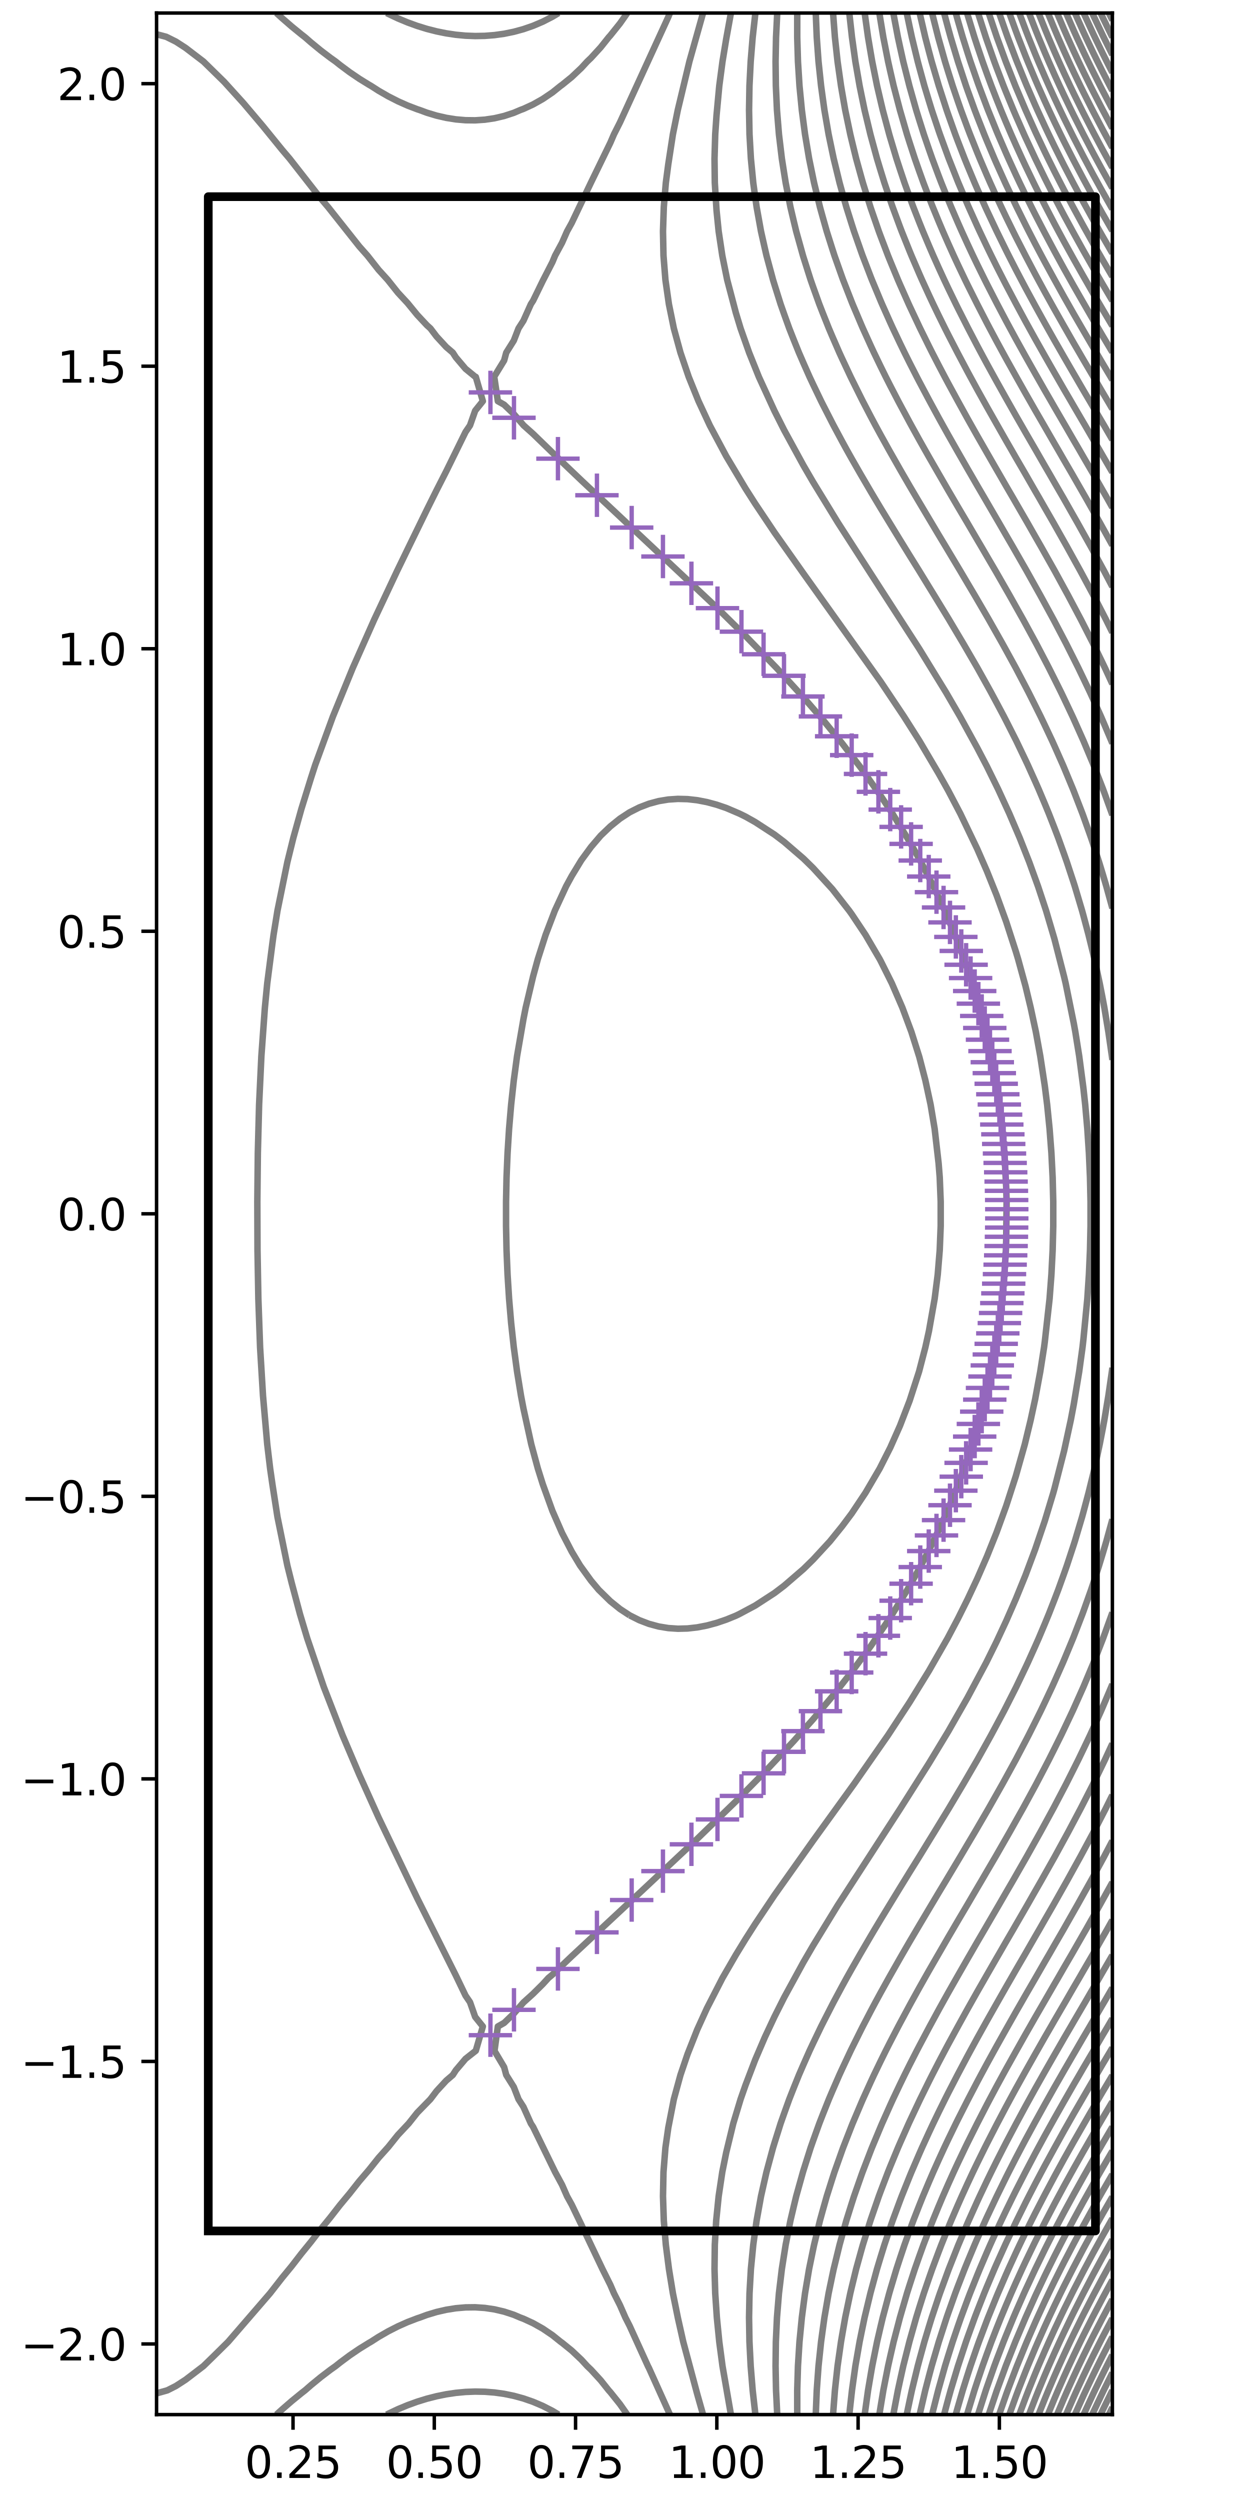 <?xml version="1.0" encoding="utf-8" standalone="no"?>
<!DOCTYPE svg PUBLIC "-//W3C//DTD SVG 1.1//EN"
  "http://www.w3.org/Graphics/SVG/1.1/DTD/svg11.dtd">
<svg xmlns:xlink="http://www.w3.org/1999/xlink" width="288pt" height="576pt" viewBox="0 0 288 576" xmlns="http://www.w3.org/2000/svg" version="1.1">
 <defs>
  <style type="text/css">*{stroke-linejoin: round; stroke-linecap: butt}</style>
 </defs>
 <g id="figure_1">
  <g id="patch_1">
   <path d="M 0 576 
L 288 576 
L 288 0 
L 0 0 
z
" style="fill: #ffffff"/>
  </g>
  <g id="axes_1">
   <g id="patch_2">
    <path d="M 36.072 556.322 
L 256.294 556.322 
L 256.294 3 
L 36.072 3 
z
" style="fill: #ffffff"/>
   </g>
   <g id="matplotlib.axis_1">
    <g id="xtick_1">
     <g id="line2d_1">
      <defs>
       <path id="m75fe3155cb" d="M 0 0 
L 0 3.5 
" style="stroke: #000000; stroke-width: 0.8"/>
      </defs>
      <g>
       <use xlink:href="#m75fe3155cb" x="67.514" y="556.322" style="stroke: #000000; stroke-width: 0.8"/>
      </g>
     </g>
     <g id="text_1">
      <!-- 0.25 -->
      <g transform="translate(56.381 570.92)scale(0.1 -0.1)">
       <defs>
        <path id="DejaVuSans-30" d="M 2034 4250 
Q 1547 4250 1301 3770 
Q 1056 3291 1056 2328 
Q 1056 1369 1301 889 
Q 1547 409 2034 409 
Q 2525 409 2770 889 
Q 3016 1369 3016 2328 
Q 3016 3291 2770 3770 
Q 2525 4250 2034 4250 
z
M 2034 4750 
Q 2819 4750 3233 4129 
Q 3647 3509 3647 2328 
Q 3647 1150 3233 529 
Q 2819 -91 2034 -91 
Q 1250 -91 836 529 
Q 422 1150 422 2328 
Q 422 3509 836 4129 
Q 1250 4750 2034 4750 
z
" transform="scale(0.016)"/>
        <path id="DejaVuSans-2e" d="M 684 794 
L 1344 794 
L 1344 0 
L 684 0 
L 684 794 
z
" transform="scale(0.016)"/>
        <path id="DejaVuSans-32" d="M 1228 531 
L 3431 531 
L 3431 0 
L 469 0 
L 469 531 
Q 828 903 1448 1529 
Q 2069 2156 2228 2338 
Q 2531 2678 2651 2914 
Q 2772 3150 2772 3378 
Q 2772 3750 2511 3984 
Q 2250 4219 1831 4219 
Q 1534 4219 1204 4116 
Q 875 4013 500 3803 
L 500 4441 
Q 881 4594 1212 4672 
Q 1544 4750 1819 4750 
Q 2544 4750 2975 4387 
Q 3406 4025 3406 3419 
Q 3406 3131 3298 2873 
Q 3191 2616 2906 2266 
Q 2828 2175 2409 1742 
Q 1991 1309 1228 531 
z
" transform="scale(0.016)"/>
        <path id="DejaVuSans-35" d="M 691 4666 
L 3169 4666 
L 3169 4134 
L 1269 4134 
L 1269 2991 
Q 1406 3038 1543 3061 
Q 1681 3084 1819 3084 
Q 2600 3084 3056 2656 
Q 3513 2228 3513 1497 
Q 3513 744 3044 326 
Q 2575 -91 1722 -91 
Q 1428 -91 1123 -41 
Q 819 9 494 109 
L 494 744 
Q 775 591 1075 516 
Q 1375 441 1709 441 
Q 2250 441 2565 725 
Q 2881 1009 2881 1497 
Q 2881 1984 2565 2268 
Q 2250 2553 1709 2553 
Q 1456 2553 1204 2497 
Q 953 2441 691 2322 
L 691 4666 
z
" transform="scale(0.016)"/>
       </defs>
       <use xlink:href="#DejaVuSans-30"/>
       <use xlink:href="#DejaVuSans-2e" x="63.623"/>
       <use xlink:href="#DejaVuSans-32" x="95.41"/>
       <use xlink:href="#DejaVuSans-35" x="159.033"/>
      </g>
     </g>
    </g>
    <g id="xtick_2">
     <g id="line2d_2">
      <g>
       <use xlink:href="#m75fe3155cb" x="100.062" y="556.322" style="stroke: #000000; stroke-width: 0.8"/>
      </g>
     </g>
     <g id="text_2">
      <!-- 0.50 -->
      <g transform="translate(88.929 570.92)scale(0.1 -0.1)">
       <use xlink:href="#DejaVuSans-30"/>
       <use xlink:href="#DejaVuSans-2e" x="63.623"/>
       <use xlink:href="#DejaVuSans-35" x="95.41"/>
       <use xlink:href="#DejaVuSans-30" x="159.033"/>
      </g>
     </g>
    </g>
    <g id="xtick_3">
     <g id="line2d_3">
      <g>
       <use xlink:href="#m75fe3155cb" x="132.61" y="556.322" style="stroke: #000000; stroke-width: 0.8"/>
      </g>
     </g>
     <g id="text_3">
      <!-- 0.75 -->
      <g transform="translate(121.477 570.92)scale(0.1 -0.1)">
       <defs>
        <path id="DejaVuSans-37" d="M 525 4666 
L 3525 4666 
L 3525 4397 
L 1831 0 
L 1172 0 
L 2766 4134 
L 525 4134 
L 525 4666 
z
" transform="scale(0.016)"/>
       </defs>
       <use xlink:href="#DejaVuSans-30"/>
       <use xlink:href="#DejaVuSans-2e" x="63.623"/>
       <use xlink:href="#DejaVuSans-37" x="95.41"/>
       <use xlink:href="#DejaVuSans-35" x="159.033"/>
      </g>
     </g>
    </g>
    <g id="xtick_4">
     <g id="line2d_4">
      <g>
       <use xlink:href="#m75fe3155cb" x="165.158" y="556.322" style="stroke: #000000; stroke-width: 0.8"/>
      </g>
     </g>
     <g id="text_4">
      <!-- 1.00 -->
      <g transform="translate(154.026 570.92)scale(0.1 -0.1)">
       <defs>
        <path id="DejaVuSans-31" d="M 794 531 
L 1825 531 
L 1825 4091 
L 703 3866 
L 703 4441 
L 1819 4666 
L 2450 4666 
L 2450 531 
L 3481 531 
L 3481 0 
L 794 0 
L 794 531 
z
" transform="scale(0.016)"/>
       </defs>
       <use xlink:href="#DejaVuSans-31"/>
       <use xlink:href="#DejaVuSans-2e" x="63.623"/>
       <use xlink:href="#DejaVuSans-30" x="95.41"/>
       <use xlink:href="#DejaVuSans-30" x="159.033"/>
      </g>
     </g>
    </g>
    <g id="xtick_5">
     <g id="line2d_5">
      <g>
       <use xlink:href="#m75fe3155cb" x="197.707" y="556.322" style="stroke: #000000; stroke-width: 0.8"/>
      </g>
     </g>
     <g id="text_5">
      <!-- 1.25 -->
      <g transform="translate(186.574 570.92)scale(0.1 -0.1)">
       <use xlink:href="#DejaVuSans-31"/>
       <use xlink:href="#DejaVuSans-2e" x="63.623"/>
       <use xlink:href="#DejaVuSans-32" x="95.41"/>
       <use xlink:href="#DejaVuSans-35" x="159.033"/>
      </g>
     </g>
    </g>
    <g id="xtick_6">
     <g id="line2d_6">
      <g>
       <use xlink:href="#m75fe3155cb" x="230.255" y="556.322" style="stroke: #000000; stroke-width: 0.8"/>
      </g>
     </g>
     <g id="text_6">
      <!-- 1.50 -->
      <g transform="translate(219.122 570.92)scale(0.1 -0.1)">
       <use xlink:href="#DejaVuSans-31"/>
       <use xlink:href="#DejaVuSans-2e" x="63.623"/>
       <use xlink:href="#DejaVuSans-35" x="95.41"/>
       <use xlink:href="#DejaVuSans-30" x="159.033"/>
      </g>
     </g>
    </g>
   </g>
   <g id="matplotlib.axis_2">
    <g id="ytick_1">
     <g id="line2d_7">
      <defs>
       <path id="me6cf7989ac" d="M 0 0 
L -3.5 0 
" style="stroke: #000000; stroke-width: 0.8"/>
      </defs>
      <g>
       <use xlink:href="#me6cf7989ac" x="36.072" y="540.047" style="stroke: #000000; stroke-width: 0.8"/>
      </g>
     </g>
     <g id="text_7">
      <!-- −2.0 -->
      <g transform="translate(4.789 543.847)scale(0.1 -0.1)">
       <defs>
        <path id="DejaVuSans-2212" d="M 678 2272 
L 4684 2272 
L 4684 1741 
L 678 1741 
L 678 2272 
z
" transform="scale(0.016)"/>
       </defs>
       <use xlink:href="#DejaVuSans-2212"/>
       <use xlink:href="#DejaVuSans-32" x="83.789"/>
       <use xlink:href="#DejaVuSans-2e" x="147.412"/>
       <use xlink:href="#DejaVuSans-30" x="179.199"/>
      </g>
     </g>
    </g>
    <g id="ytick_2">
     <g id="line2d_8">
      <g>
       <use xlink:href="#me6cf7989ac" x="36.072" y="474.951" style="stroke: #000000; stroke-width: 0.8"/>
      </g>
     </g>
     <g id="text_8">
      <!-- −1.5 -->
      <g transform="translate(4.789 478.75)scale(0.1 -0.1)">
       <use xlink:href="#DejaVuSans-2212"/>
       <use xlink:href="#DejaVuSans-31" x="83.789"/>
       <use xlink:href="#DejaVuSans-2e" x="147.412"/>
       <use xlink:href="#DejaVuSans-35" x="179.199"/>
      </g>
     </g>
    </g>
    <g id="ytick_3">
     <g id="line2d_9">
      <g>
       <use xlink:href="#me6cf7989ac" x="36.072" y="409.854" style="stroke: #000000; stroke-width: 0.8"/>
      </g>
     </g>
     <g id="text_9">
      <!-- −1.0 -->
      <g transform="translate(4.789 413.653)scale(0.1 -0.1)">
       <use xlink:href="#DejaVuSans-2212"/>
       <use xlink:href="#DejaVuSans-31" x="83.789"/>
       <use xlink:href="#DejaVuSans-2e" x="147.412"/>
       <use xlink:href="#DejaVuSans-30" x="179.199"/>
      </g>
     </g>
    </g>
    <g id="ytick_4">
     <g id="line2d_10">
      <g>
       <use xlink:href="#me6cf7989ac" x="36.072" y="344.758" style="stroke: #000000; stroke-width: 0.8"/>
      </g>
     </g>
     <g id="text_10">
      <!-- −0.5 -->
      <g transform="translate(4.789 348.557)scale(0.1 -0.1)">
       <use xlink:href="#DejaVuSans-2212"/>
       <use xlink:href="#DejaVuSans-30" x="83.789"/>
       <use xlink:href="#DejaVuSans-2e" x="147.412"/>
       <use xlink:href="#DejaVuSans-35" x="179.199"/>
      </g>
     </g>
    </g>
    <g id="ytick_5">
     <g id="line2d_11">
      <g>
       <use xlink:href="#me6cf7989ac" x="36.072" y="279.661" style="stroke: #000000; stroke-width: 0.8"/>
      </g>
     </g>
     <g id="text_11">
      <!-- 0.0 -->
      <g transform="translate(13.169 283.46)scale(0.1 -0.1)">
       <use xlink:href="#DejaVuSans-30"/>
       <use xlink:href="#DejaVuSans-2e" x="63.623"/>
       <use xlink:href="#DejaVuSans-30" x="95.41"/>
      </g>
     </g>
    </g>
    <g id="ytick_6">
     <g id="line2d_12">
      <g>
       <use xlink:href="#me6cf7989ac" x="36.072" y="214.564" style="stroke: #000000; stroke-width: 0.8"/>
      </g>
     </g>
     <g id="text_12">
      <!-- 0.5 -->
      <g transform="translate(13.169 218.364)scale(0.1 -0.1)">
       <use xlink:href="#DejaVuSans-30"/>
       <use xlink:href="#DejaVuSans-2e" x="63.623"/>
       <use xlink:href="#DejaVuSans-35" x="95.41"/>
      </g>
     </g>
    </g>
    <g id="ytick_7">
     <g id="line2d_13">
      <g>
       <use xlink:href="#me6cf7989ac" x="36.072" y="149.468" style="stroke: #000000; stroke-width: 0.8"/>
      </g>
     </g>
     <g id="text_13">
      <!-- 1.0 -->
      <g transform="translate(13.169 153.267)scale(0.1 -0.1)">
       <use xlink:href="#DejaVuSans-31"/>
       <use xlink:href="#DejaVuSans-2e" x="63.623"/>
       <use xlink:href="#DejaVuSans-30" x="95.41"/>
      </g>
     </g>
    </g>
    <g id="ytick_8">
     <g id="line2d_14">
      <g>
       <use xlink:href="#me6cf7989ac" x="36.072" y="84.371" style="stroke: #000000; stroke-width: 0.8"/>
      </g>
     </g>
     <g id="text_14">
      <!-- 1.5 -->
      <g transform="translate(13.169 88.17)scale(0.1 -0.1)">
       <use xlink:href="#DejaVuSans-31"/>
       <use xlink:href="#DejaVuSans-2e" x="63.623"/>
       <use xlink:href="#DejaVuSans-35" x="95.41"/>
      </g>
     </g>
    </g>
    <g id="ytick_9">
     <g id="line2d_15">
      <g>
       <use xlink:href="#me6cf7989ac" x="36.072" y="19.274" style="stroke: #000000; stroke-width: 0.8"/>
      </g>
     </g>
     <g id="text_15">
      <!-- 2.0 -->
      <g transform="translate(13.169 23.074)scale(0.1 -0.1)">
       <use xlink:href="#DejaVuSans-32"/>
       <use xlink:href="#DejaVuSans-2e" x="63.623"/>
       <use xlink:href="#DejaVuSans-30" x="95.41"/>
      </g>
     </g>
    </g>
   </g>
   <g id="PathCollection_1"/>
   <g id="PathCollection_2">
    <path d="M 89.087 556.322 
L 89.459 556.129 
L 91.683 555.081 
L 93.908 554.155 
L 96.132 553.349 
L 98.357 552.662 
L 100.581 552.094 
L 102.806 551.643 
L 105.03 551.313 
L 107.255 551.103 
L 109.479 551.018 
L 111.704 551.059 
L 113.928 551.232 
L 116.153 551.543 
L 118.377 551.999 
L 120.601 552.607 
L 122.826 553.379 
L 125.05 554.327 
L 127.275 555.465 
L 128.697 556.322 
" clip-path="url(#pea5b93ee46)" style="fill: none; stroke: #808080; stroke-width: 1.5"/>
    <path d="M 128.697 3 
L 127.275 3.857 
L 125.05 4.995 
L 122.826 5.943 
L 120.601 6.715 
L 118.377 7.323 
L 116.153 7.779 
L 113.928 8.089 
L 111.704 8.263 
L 109.479 8.304 
L 107.255 8.219 
L 105.03 8.009 
L 102.806 7.678 
L 100.581 7.228 
L 98.357 6.66 
L 96.132 5.972 
L 93.908 5.166 
L 91.683 4.241 
L 89.459 3.193 
L 89.087 3 
" clip-path="url(#pea5b93ee46)" style="fill: none; stroke: #808080; stroke-width: 1.5"/>
   </g>
   <g id="PathCollection_3">
    <path d="M 63.684 556.322 
L 64.99 555.14 
L 67.214 553.21 
L 69.439 551.393 
L 70.287 550.733 
L 71.663 549.533 
L 73.888 547.707 
L 76.112 546.014 
L 77.336 545.143 
L 78.337 544.344 
L 80.561 542.689 
L 82.786 541.177 
L 85.01 539.803 
L 85.448 539.554 
L 87.235 538.409 
L 89.459 537.129 
L 91.683 535.995 
L 93.908 535.004 
L 96.132 534.151 
L 96.706 533.965 
L 98.357 533.353 
L 100.581 532.682 
L 102.806 532.17 
L 105.03 531.817 
L 107.255 531.625 
L 109.479 531.6 
L 111.704 531.748 
L 113.928 532.078 
L 116.153 532.6 
L 118.377 533.329 
L 119.864 533.965 
L 120.601 534.238 
L 122.826 535.263 
L 125.05 536.515 
L 127.275 538.021 
L 129.186 539.554 
L 129.499 539.773 
L 131.724 541.576 
L 133.948 543.679 
L 135.292 545.143 
L 136.173 545.986 
L 138.397 548.415 
L 140.245 550.733 
L 140.622 551.151 
L 142.846 553.928 
L 144.526 556.322 
" clip-path="url(#pea5b93ee46)" style="fill: none; stroke: #808080; stroke-width: 1.5"/>
    <path d="M 144.526 3 
L 142.846 5.394 
L 140.622 8.171 
L 140.245 8.589 
L 138.397 10.907 
L 136.173 13.336 
L 135.292 14.178 
L 133.948 15.643 
L 131.724 17.746 
L 129.499 19.549 
L 129.186 19.768 
L 127.275 21.301 
L 125.05 22.806 
L 122.826 24.059 
L 120.601 25.084 
L 119.864 25.357 
L 118.377 25.993 
L 116.153 26.722 
L 113.928 27.244 
L 111.704 27.574 
L 109.479 27.722 
L 107.255 27.697 
L 105.03 27.505 
L 102.806 27.152 
L 100.581 26.639 
L 98.357 25.969 
L 96.706 25.357 
L 96.132 25.17 
L 93.908 24.318 
L 91.683 23.327 
L 89.459 22.193 
L 87.235 20.912 
L 85.448 19.768 
L 85.01 19.519 
L 82.786 18.145 
L 80.561 16.633 
L 78.337 14.978 
L 77.336 14.178 
L 76.112 13.308 
L 73.888 11.615 
L 71.663 9.789 
L 70.287 8.589 
L 69.439 7.928 
L 67.214 6.112 
L 64.99 4.182 
L 63.684 3 
" clip-path="url(#pea5b93ee46)" style="fill: none; stroke: #808080; stroke-width: 1.5"/>
    <path d="M 145.071 372.172 
L 142.846 370.712 
L 140.622 368.919 
L 137.941 366.292 
L 136.173 364.182 
L 133.654 360.703 
L 131.724 357.491 
L 129.499 353.205 
L 127.275 348.106 
L 125.05 341.944 
L 123.92 338.347 
L 122.405 332.757 
L 120.601 324.518 
L 120.039 321.579 
L 119.13 315.99 
L 118.376 310.401 
L 117.767 304.812 
L 117.291 299.223 
L 116.94 293.634 
L 116.708 288.045 
L 116.594 282.455 
L 116.594 276.866 
L 116.708 271.277 
L 116.94 265.688 
L 117.291 260.099 
L 117.767 254.51 
L 118.377 248.917 
L 119.13 243.332 
L 120.601 234.804 
L 121.123 232.154 
L 122.826 224.966 
L 123.92 220.975 
L 125.709 215.386 
L 127.843 209.797 
L 130.43 204.208 
L 131.724 201.831 
L 133.948 198.177 
L 136.173 195.14 
L 138.397 192.535 
L 140.622 190.403 
L 142.846 188.61 
L 145.071 187.15 
L 147.295 186.032 
L 149.52 185.181 
L 151.744 184.579 
L 153.968 184.212 
L 156.193 184.064 
L 158.417 184.121 
L 160.642 184.37 
L 162.866 184.8 
L 165.091 185.398 
L 167.315 186.155 
L 170.329 187.441 
L 171.764 188.146 
L 173.989 189.395 
L 178.438 192.285 
L 180.662 193.971 
L 185.111 197.805 
L 187.335 199.986 
L 191.784 204.864 
L 195.639 209.797 
L 196.233 210.622 
L 199.41 215.386 
L 202.68 220.975 
L 202.907 221.4 
L 205.487 226.564 
L 207.905 232.154 
L 209.984 237.743 
L 211.805 243.508 
L 213.207 248.921 
L 214.412 254.51 
L 215.346 260.099 
L 216.253 268.009 
L 216.513 271.277 
L 216.736 276.866 
L 216.736 282.455 
L 216.513 288.045 
L 216.055 293.634 
L 215.346 299.223 
L 214.029 306.669 
L 213.207 310.401 
L 211.756 315.99 
L 209.58 322.718 
L 207.356 328.493 
L 205.131 333.504 
L 202.68 338.347 
L 199.41 343.936 
L 196.233 348.7 
L 194.009 351.67 
L 191.225 355.114 
L 187.335 359.335 
L 185.111 361.517 
L 180.662 365.351 
L 178.438 367.037 
L 173.989 369.927 
L 170.329 371.881 
L 169.54 372.261 
L 167.315 373.167 
L 165.091 373.924 
L 162.866 374.522 
L 160.642 374.951 
L 158.417 375.201 
L 156.193 375.258 
L 153.968 375.11 
L 151.744 374.742 
L 149.52 374.141 
L 147.295 373.29 
L 145.071 372.172 
L 145.071 372.172 
" clip-path="url(#pea5b93ee46)" style="fill: none; stroke: #808080; stroke-width: 1.5"/>
   </g>
   <g id="PathCollection_4">
    <path d="M 36.072 551.428 
L 38.551 550.733 
L 40.521 549.737 
L 42.745 548.3 
L 46.878 545.143 
L 49.419 542.666 
L 52.566 539.554 
L 62.215 528.376 
L 64.99 524.821 
L 67.214 522.107 
L 69.439 519.232 
L 71.663 516.495 
L 73.888 513.616 
L 76.112 510.893 
L 78.337 508.037 
L 80.561 505.359 
L 82.786 502.538 
L 85.01 499.939 
L 87.235 497.15 
L 89.459 494.666 
L 91.683 491.89 
L 94.158 489.252 
L 96.132 486.769 
L 99.16 483.663 
L 100.581 481.794 
L 102.806 479.377 
L 104.325 478.074 
L 105.03 476.98 
L 107.255 474.352 
L 109.625 472.485 
L 111.247 466.896 
L 109.479 464.696 
L 108.291 461.307 
L 107.255 459.783 
L 105.03 455.147 
L 96.132 437.354 
L 87.235 418.772 
L 82.786 408.891 
L 78.931 399.827 
L 74.592 388.648 
L 70.785 377.47 
L 69.112 371.881 
L 67.214 364.738 
L 66.208 360.703 
L 63.933 349.525 
L 62.765 341.998 
L 62.238 338.347 
L 61.572 332.757 
L 60.596 321.579 
L 59.924 310.401 
L 59.526 299.223 
L 59.328 288.045 
L 59.29 276.866 
L 59.405 265.688 
L 59.696 254.51 
L 60.222 243.332 
L 61.031 232.154 
L 61.572 226.564 
L 62.765 217.324 
L 63.029 215.386 
L 63.933 209.797 
L 66.208 198.619 
L 67.586 193.03 
L 69.439 186.381 
L 71.663 179.213 
L 72.616 176.262 
L 76.701 165.084 
L 81.271 153.906 
L 86.233 142.728 
L 91.493 131.55 
L 94.204 125.961 
L 98.357 117.439 
L 100.581 112.966 
L 102.806 108.596 
L 107.255 99.538 
L 108.291 98.015 
L 109.479 94.626 
L 111.247 92.426 
L 109.625 86.837 
L 109.479 86.791 
L 107.255 84.969 
L 105.03 82.342 
L 104.325 81.248 
L 102.806 79.945 
L 100.581 77.528 
L 99.16 75.659 
L 98.357 74.936 
L 96.132 72.553 
L 93.908 69.834 
L 91.683 67.432 
L 89.332 64.48 
L 87.235 62.172 
L 84.654 58.891 
L 82.786 56.784 
L 75.596 47.713 
L 73.888 45.706 
L 66.717 36.535 
L 64.99 34.5 
L 60.541 29.023 
L 56.092 23.764 
L 51.643 18.85 
L 46.878 14.178 
L 42.745 11.022 
L 40.521 9.585 
L 38.296 8.479 
L 36.072 7.894 
L 36.072 7.894 
" clip-path="url(#pea5b93ee46)" style="fill: none; stroke: #808080; stroke-width: 1.5"/>
    <path d="M 154.349 3 
L 153.968 3.936 
L 142.846 28.194 
L 141.456 30.946 
L 140.622 32.888 
L 136.129 42.124 
L 131.724 51.365 
L 130.651 53.302 
L 129.499 55.924 
L 127.896 58.891 
L 127.275 60.391 
L 125.05 64.719 
L 122.826 69.282 
L 122.314 70.07 
L 120.601 73.893 
L 119.468 75.659 
L 118.377 78.478 
L 116.639 81.248 
L 116.153 83.053 
L 113.832 86.837 
L 113.928 87.2 
L 114.706 92.426 
L 116.153 93.243 
L 118.377 95.388 
L 120.648 98.015 
L 122.826 99.963 
L 129.499 106.442 
L 133.948 110.684 
L 165.091 139.935 
L 171.764 146.521 
L 178.924 153.906 
L 185.111 160.666 
L 189.56 165.8 
L 194.009 171.238 
L 198.458 177.054 
L 202.907 183.349 
L 205.614 187.441 
L 209.58 193.95 
L 212.194 198.619 
L 215.056 204.208 
L 217.661 209.797 
L 220.011 215.386 
L 222.114 220.975 
L 223.985 226.564 
L 225.642 232.154 
L 227.376 239.012 
L 228.316 243.332 
L 229.6 250.361 
L 230.225 254.51 
L 230.903 260.099 
L 231.415 265.688 
L 231.825 273.448 
L 231.924 276.866 
L 231.825 285.874 
L 231.758 288.045 
L 231.415 293.634 
L 230.903 299.223 
L 230.225 304.812 
L 229.372 310.401 
L 228.316 315.99 
L 227.086 321.579 
L 225.151 328.875 
L 222.927 335.977 
L 220.702 342.146 
L 218.478 347.629 
L 216.253 352.593 
L 214.029 357.16 
L 211.805 361.419 
L 209.045 366.292 
L 205.131 372.631 
L 200.682 379.178 
L 196.233 385.208 
L 191.784 390.825 
L 187.335 396.111 
L 182.886 401.132 
L 176.213 408.252 
L 169.54 415.025 
L 160.642 423.668 
L 147.295 436.19 
L 131.724 450.715 
L 127.275 454.958 
L 126.36 455.718 
L 125.05 457.153 
L 122.826 459.359 
L 120.601 461.374 
L 118.377 463.934 
L 116.153 466.079 
L 114.706 466.896 
L 113.928 472.525 
L 116.153 476.269 
L 116.639 478.074 
L 118.377 480.844 
L 119.468 483.663 
L 120.601 485.429 
L 122.314 489.252 
L 122.826 490.04 
L 127.896 500.431 
L 129.499 503.398 
L 130.651 506.02 
L 131.724 507.957 
L 133.948 512.586 
L 138.803 522.787 
L 140.622 526.434 
L 141.456 528.376 
L 142.846 531.128 
L 144.09 533.965 
L 145.071 535.891 
L 149.285 545.143 
L 149.52 545.599 
L 154.349 556.322 
L 154.349 556.322 
" clip-path="url(#pea5b93ee46)" style="fill: none; stroke: #808080; stroke-width: 1.5"/>
   </g>
   <g id="PathCollection_5">
    <path d="M 161.982 3 
L 158.837 14.178 
L 156.162 25.357 
L 155.035 30.946 
L 153.968 37.875 
L 153.408 42.124 
L 152.941 47.713 
L 152.754 53.302 
L 152.868 58.891 
L 153.313 64.48 
L 154.113 70.07 
L 155.252 75.659 
L 156.779 81.248 
L 158.681 86.837 
L 160.939 92.426 
L 163.538 98.015 
L 167.315 105.09 
L 171.764 112.549 
L 173.989 116.033 
L 178.438 122.679 
L 185.111 132.135 
L 202.907 157.057 
L 208.271 165.084 
L 211.818 170.673 
L 216.253 178.19 
L 218.478 182.158 
L 221.25 187.441 
L 225.151 195.585 
L 227.376 200.681 
L 229.6 206.228 
L 231.825 212.356 
L 234.049 219.241 
L 234.571 220.975 
L 236.274 227.199 
L 237.464 232.154 
L 238.663 237.743 
L 239.678 243.332 
L 240.723 250.201 
L 241.262 254.51 
L 241.824 260.099 
L 242.247 265.688 
L 242.529 271.277 
L 242.671 276.866 
L 242.671 282.455 
L 242.529 288.045 
L 242.247 293.634 
L 241.824 299.223 
L 240.723 309.12 
L 240.555 310.401 
L 239.678 315.99 
L 238.498 322.377 
L 237.464 327.168 
L 236.115 332.757 
L 234.049 340.081 
L 231.825 346.966 
L 229.6 353.094 
L 227.376 358.641 
L 225.151 363.737 
L 222.927 368.48 
L 220.702 372.943 
L 218.312 377.47 
L 214.029 384.957 
L 209.58 392.187 
L 204.577 399.827 
L 196.79 411.005 
L 187.335 424.091 
L 178.438 436.643 
L 173.989 443.288 
L 171.764 446.773 
L 169.54 450.405 
L 166.466 455.718 
L 162.866 462.731 
L 160.642 467.62 
L 158.417 473.25 
L 156.779 478.074 
L 155.252 483.663 
L 153.968 490.257 
L 153.313 494.841 
L 152.868 500.431 
L 152.754 506.02 
L 152.941 511.609 
L 153.408 517.198 
L 154.124 522.787 
L 155.035 528.376 
L 156.193 534.086 
L 157.42 539.554 
L 160.642 551.599 
L 161.982 556.322 
L 161.982 556.322 
" clip-path="url(#pea5b93ee46)" style="fill: none; stroke: #808080; stroke-width: 1.5"/>
   </g>
   <g id="PathCollection_6">
    <path d="M 168.404 3 
L 167.315 8.997 
L 166.463 14.178 
L 165.722 19.768 
L 165.091 26.564 
L 164.788 30.946 
L 164.624 36.535 
L 164.693 42.124 
L 165.091 48.488 
L 165.577 53.302 
L 166.416 58.891 
L 167.545 64.48 
L 169.54 72.068 
L 170.629 75.659 
L 172.6 81.248 
L 174.843 86.837 
L 178.438 94.67 
L 180.662 99.088 
L 185.111 107.234 
L 187.335 111.058 
L 193.033 120.371 
L 200.682 132.253 
L 211.805 149.49 
L 217.945 159.495 
L 221.194 165.084 
L 225.151 172.298 
L 227.376 176.556 
L 229.978 181.852 
L 232.547 187.441 
L 234.934 193.03 
L 237.138 198.619 
L 239.162 204.208 
L 241.011 209.797 
L 242.947 216.345 
L 245.171 225.046 
L 245.528 226.564 
L 247.396 235.766 
L 247.755 237.743 
L 248.646 243.332 
L 249.62 250.746 
L 250.032 254.51 
L 250.522 260.099 
L 250.89 265.688 
L 251.136 271.277 
L 251.259 276.866 
L 251.259 282.455 
L 251.136 288.045 
L 250.89 293.634 
L 250.522 299.223 
L 249.62 308.576 
L 249.412 310.401 
L 248.646 315.99 
L 247.396 323.555 
L 246.712 327.168 
L 245.171 334.276 
L 242.947 342.977 
L 242.683 343.936 
L 240.723 350.419 
L 238.498 356.982 
L 236.274 362.93 
L 234.049 368.395 
L 231.825 373.476 
L 229.6 378.252 
L 227.228 383.059 
L 222.927 391.122 
L 218.478 398.921 
L 214.029 406.275 
L 207.356 416.815 
L 193.033 438.95 
L 187.335 448.264 
L 185.111 452.088 
L 180.662 460.234 
L 178.438 464.652 
L 176.213 469.398 
L 173.989 474.588 
L 171.764 480.419 
L 170.629 483.663 
L 168.944 489.252 
L 167.315 495.967 
L 166.416 500.431 
L 165.577 506.02 
L 165.013 511.609 
L 164.693 517.198 
L 164.624 522.787 
L 164.788 528.376 
L 165.165 533.965 
L 165.722 539.554 
L 166.463 545.143 
L 168.404 556.322 
L 168.404 556.322 
" clip-path="url(#pea5b93ee46)" style="fill: none; stroke: #808080; stroke-width: 1.5"/>
   </g>
   <g id="PathCollection_7">
    <path d="M 256.294 315.129 
L 256.186 315.99 
L 255.372 321.579 
L 254.442 327.168 
L 254.069 329.159 
L 253.37 332.757 
L 252.165 338.347 
L 251.845 339.697 
L 250.804 343.936 
L 249.62 348.376 
L 249.304 349.525 
L 247.641 355.114 
L 247.396 355.88 
L 245.809 360.703 
L 245.171 362.522 
L 243.814 366.292 
L 242.947 368.564 
L 241.65 371.881 
L 240.723 374.131 
L 239.316 377.47 
L 238.498 379.319 
L 236.813 383.059 
L 236.274 384.204 
L 234.147 388.648 
L 234.049 388.845 
L 231.825 393.231 
L 231.308 394.238 
L 229.6 397.445 
L 228.321 399.827 
L 227.376 401.534 
L 225.213 405.416 
L 225.151 405.523 
L 222.927 409.354 
L 221.966 411.005 
L 220.702 413.128 
L 218.642 416.594 
L 218.478 416.865 
L 216.253 420.506 
L 215.231 422.183 
L 214.029 424.131 
L 211.805 427.764 
L 211.8 427.772 
L 209.58 431.338 
L 208.335 433.361 
L 207.356 434.949 
L 205.131 438.592 
L 204.912 438.95 
L 202.907 442.242 
L 201.529 444.54 
L 200.682 445.967 
L 198.458 449.769 
L 198.248 450.129 
L 196.233 453.645 
L 195.069 455.718 
L 194.009 457.655 
L 192.05 461.307 
L 191.784 461.82 
L 189.56 466.17 
L 189.194 466.896 
L 187.335 470.765 
L 186.526 472.485 
L 185.111 475.68 
L 184.073 478.074 
L 182.886 481.019 
L 181.844 483.663 
L 180.662 486.95 
L 179.851 489.252 
L 178.438 493.76 
L 178.105 494.841 
L 176.599 500.431 
L 176.213 502.115 
L 175.335 506.02 
L 174.327 511.609 
L 173.989 514.023 
L 173.551 517.198 
L 173.005 522.787 
L 172.687 528.376 
L 172.582 533.965 
L 172.676 539.554 
L 172.957 545.143 
L 173.415 550.733 
L 173.989 555.842 
L 174.037 556.322 
" clip-path="url(#pea5b93ee46)" style="fill: none; stroke: #808080; stroke-width: 1.5"/>
    <path d="M 174.037 3 
L 173.989 3.48 
L 173.415 8.589 
L 172.957 14.178 
L 172.676 19.768 
L 172.582 25.357 
L 172.687 30.946 
L 173.005 36.535 
L 173.551 42.124 
L 173.989 45.299 
L 174.327 47.713 
L 175.335 53.302 
L 176.213 57.207 
L 176.599 58.891 
L 178.105 64.48 
L 178.438 65.562 
L 179.851 70.07 
L 180.662 72.372 
L 181.844 75.659 
L 182.886 78.303 
L 184.073 81.248 
L 185.111 83.642 
L 186.526 86.837 
L 187.335 88.557 
L 189.194 92.426 
L 189.56 93.152 
L 191.784 97.501 
L 192.05 98.015 
L 194.009 101.667 
L 195.069 103.604 
L 196.233 105.677 
L 198.248 109.193 
L 198.458 109.553 
L 200.682 113.355 
L 201.529 114.782 
L 202.907 117.08 
L 204.912 120.371 
L 205.131 120.73 
L 207.356 124.373 
L 208.335 125.961 
L 209.58 127.983 
L 211.8 131.55 
L 211.805 131.558 
L 214.029 135.19 
L 215.231 137.139 
L 216.253 138.816 
L 218.478 142.457 
L 218.642 142.728 
L 220.702 146.194 
L 221.966 148.317 
L 222.927 149.968 
L 225.151 153.799 
L 225.213 153.906 
L 227.376 157.788 
L 228.321 159.495 
L 229.6 161.876 
L 231.308 165.084 
L 231.825 166.091 
L 234.049 170.477 
L 234.147 170.673 
L 236.274 175.118 
L 236.813 176.262 
L 238.498 180.003 
L 239.316 181.852 
L 240.723 185.191 
L 241.65 187.441 
L 242.947 190.758 
L 243.814 193.03 
L 245.171 196.8 
L 245.809 198.619 
L 247.396 203.442 
L 247.641 204.208 
L 249.304 209.797 
L 249.62 210.946 
L 250.804 215.386 
L 251.845 219.625 
L 252.165 220.975 
L 253.37 226.564 
L 254.069 230.163 
L 254.442 232.154 
L 255.372 237.743 
L 256.186 243.332 
L 256.294 244.193 
" clip-path="url(#pea5b93ee46)" style="fill: none; stroke: #808080; stroke-width: 1.5"/>
   </g>
   <g id="PathCollection_8">
    <path d="M 256.294 350.067 
L 254.902 355.114 
L 254.069 357.921 
L 253.221 360.703 
L 251.845 364.922 
L 251.386 366.292 
L 249.62 371.252 
L 249.391 371.881 
L 247.396 377.052 
L 247.231 377.47 
L 245.171 382.429 
L 244.904 383.059 
L 242.947 387.468 
L 242.414 388.648 
L 240.723 392.238 
L 239.767 394.238 
L 238.498 396.791 
L 236.974 399.827 
L 236.274 401.172 
L 234.049 405.416 
L 234.049 405.416 
L 231.825 409.471 
L 230.98 411.005 
L 229.6 413.445 
L 227.818 416.594 
L 227.376 417.357 
L 225.151 421.18 
L 224.566 422.183 
L 222.927 424.941 
L 221.255 427.772 
L 220.702 428.695 
L 218.478 432.412 
L 217.911 433.361 
L 216.253 436.111 
L 214.562 438.95 
L 214.029 439.842 
L 211.805 443.583 
L 211.239 444.54 
L 209.58 447.353 
L 207.97 450.129 
L 207.356 451.197 
L 205.131 455.111 
L 204.789 455.718 
L 202.907 459.108 
L 201.71 461.307 
L 200.682 463.239 
L 198.777 466.896 
L 198.458 467.528 
L 196.233 472.003 
L 195.997 472.485 
L 194.009 476.72 
L 193.387 478.074 
L 191.784 481.756 
L 190.973 483.663 
L 189.56 487.209 
L 188.764 489.252 
L 187.335 493.232 
L 186.77 494.841 
L 185.111 500.079 
L 185.002 500.431 
L 183.445 506.02 
L 182.886 508.343 
L 182.117 511.609 
L 181.02 517.198 
L 180.662 519.44 
L 180.137 522.787 
L 179.468 528.376 
L 179.013 533.965 
L 178.758 539.554 
L 178.691 545.143 
L 178.8 550.733 
L 179.075 556.322 
" clip-path="url(#pea5b93ee46)" style="fill: none; stroke: #808080; stroke-width: 1.5"/>
    <path d="M 179.075 3 
L 178.8 8.589 
L 178.691 14.178 
L 178.758 19.768 
L 179.013 25.357 
L 179.468 30.946 
L 180.137 36.535 
L 180.662 39.882 
L 181.02 42.124 
L 182.117 47.713 
L 182.886 50.979 
L 183.445 53.302 
L 185.002 58.891 
L 185.111 59.243 
L 186.77 64.48 
L 187.335 66.09 
L 188.764 70.07 
L 189.56 72.113 
L 190.973 75.659 
L 191.784 77.566 
L 193.387 81.248 
L 194.009 82.601 
L 195.997 86.837 
L 196.233 87.319 
L 198.458 91.794 
L 198.777 92.426 
L 200.682 96.083 
L 201.71 98.015 
L 202.907 100.214 
L 204.789 103.604 
L 205.131 104.211 
L 207.356 108.125 
L 207.97 109.193 
L 209.58 111.969 
L 211.239 114.782 
L 211.805 115.739 
L 214.029 119.479 
L 214.562 120.371 
L 216.253 123.211 
L 217.911 125.961 
L 218.478 126.91 
L 220.702 130.627 
L 221.255 131.55 
L 222.927 134.38 
L 224.566 137.139 
L 225.151 138.142 
L 227.376 141.965 
L 227.818 142.728 
L 229.6 145.877 
L 230.98 148.317 
L 231.825 149.851 
L 234.049 153.906 
L 234.049 153.906 
L 236.274 158.15 
L 236.974 159.495 
L 238.498 162.531 
L 239.767 165.084 
L 240.723 167.084 
L 242.414 170.673 
L 242.947 171.854 
L 244.904 176.262 
L 245.171 176.893 
L 247.231 181.852 
L 247.396 182.27 
L 249.391 187.441 
L 249.62 188.07 
L 251.386 193.03 
L 251.845 194.4 
L 253.221 198.619 
L 254.069 201.401 
L 254.902 204.208 
L 256.294 209.255 
" clip-path="url(#pea5b93ee46)" style="fill: none; stroke: #808080; stroke-width: 1.5"/>
   </g>
   <g id="PathCollection_9">
    <path d="M 256.294 371.526 
L 256.173 371.881 
L 254.149 377.47 
L 254.069 377.679 
L 251.966 383.059 
L 251.845 383.353 
L 249.626 388.648 
L 249.62 388.662 
L 247.396 393.639 
L 247.124 394.238 
L 245.171 398.365 
L 244.472 399.827 
L 242.947 402.89 
L 241.679 405.416 
L 240.723 407.257 
L 238.763 411.005 
L 238.498 411.496 
L 236.274 415.585 
L 235.722 416.594 
L 234.049 419.573 
L 232.585 422.183 
L 231.825 423.508 
L 229.6 427.389 
L 229.379 427.772 
L 227.376 431.188 
L 226.11 433.361 
L 225.151 434.985 
L 222.927 438.785 
L 222.83 438.95 
L 220.702 442.543 
L 219.535 444.54 
L 218.478 446.341 
L 216.289 450.129 
L 216.253 450.19 
L 214.029 454.046 
L 213.081 455.718 
L 211.805 457.985 
L 209.97 461.307 
L 209.58 462.023 
L 207.356 466.159 
L 206.964 466.896 
L 205.131 470.426 
L 204.085 472.485 
L 202.907 474.872 
L 201.361 478.074 
L 200.682 479.535 
L 198.807 483.663 
L 198.458 484.469 
L 196.433 489.252 
L 196.233 489.752 
L 194.248 494.841 
L 194.009 495.502 
L 192.262 500.431 
L 191.784 501.906 
L 190.482 506.02 
L 189.56 509.284 
L 188.917 511.609 
L 187.566 517.198 
L 187.335 518.298 
L 186.414 522.787 
L 185.48 528.376 
L 185.111 531.151 
L 184.744 533.965 
L 184.2 539.554 
L 183.85 545.143 
L 183.682 550.733 
L 183.684 556.322 
" clip-path="url(#pea5b93ee46)" style="fill: none; stroke: #808080; stroke-width: 1.5"/>
    <path d="M 183.684 3 
L 183.682 8.589 
L 183.85 14.178 
L 184.2 19.768 
L 184.744 25.357 
L 185.111 28.171 
L 185.48 30.946 
L 186.414 36.535 
L 187.335 41.024 
L 187.566 42.124 
L 188.917 47.713 
L 189.56 50.038 
L 190.482 53.302 
L 191.784 57.416 
L 192.262 58.891 
L 194.009 63.82 
L 194.248 64.48 
L 196.233 69.57 
L 196.433 70.07 
L 198.458 74.853 
L 198.807 75.659 
L 200.682 79.787 
L 201.361 81.248 
L 202.907 84.45 
L 204.085 86.837 
L 205.131 88.896 
L 206.964 92.426 
L 207.356 93.163 
L 209.58 97.299 
L 209.97 98.015 
L 211.805 101.337 
L 213.081 103.604 
L 214.029 105.276 
L 216.253 109.132 
L 216.289 109.193 
L 218.478 112.98 
L 219.535 114.782 
L 220.702 116.779 
L 222.83 120.371 
L 222.927 120.537 
L 225.151 124.337 
L 226.11 125.961 
L 227.376 128.134 
L 229.379 131.55 
L 229.6 131.933 
L 231.825 135.814 
L 232.585 137.139 
L 234.049 139.749 
L 235.722 142.728 
L 236.274 143.737 
L 238.498 147.826 
L 238.763 148.317 
L 240.723 152.065 
L 241.679 153.906 
L 242.947 156.431 
L 244.472 159.495 
L 245.171 160.957 
L 247.124 165.084 
L 247.396 165.683 
L 249.62 170.66 
L 249.626 170.673 
L 251.845 175.969 
L 251.966 176.262 
L 254.069 181.643 
L 254.149 181.852 
L 256.173 187.441 
L 256.294 187.796 
" clip-path="url(#pea5b93ee46)" style="fill: none; stroke: #808080; stroke-width: 1.5"/>
   </g>
   <g id="PathCollection_10">
    <path d="M 256.294 388.029 
L 256.044 388.648 
L 254.069 393.301 
L 253.665 394.238 
L 251.845 398.273 
L 251.135 399.827 
L 249.62 403.005 
L 248.46 405.416 
L 247.396 407.544 
L 245.654 411.005 
L 245.171 411.93 
L 242.947 416.171 
L 242.723 416.594 
L 240.723 420.265 
L 239.676 422.183 
L 238.498 424.288 
L 236.552 427.772 
L 236.274 428.259 
L 234.049 432.141 
L 233.351 433.361 
L 231.825 435.984 
L 230.113 438.95 
L 229.6 439.828 
L 227.376 443.645 
L 226.857 444.54 
L 225.151 447.455 
L 223.609 450.129 
L 222.927 451.305 
L 220.702 455.189 
L 220.401 455.718 
L 218.478 459.102 
L 217.248 461.307 
L 216.253 463.101 
L 214.192 466.896 
L 214.029 467.2 
L 211.805 471.391 
L 211.234 472.485 
L 209.58 475.727 
L 208.409 478.074 
L 207.356 480.244 
L 205.734 483.663 
L 205.131 484.982 
L 203.224 489.252 
L 202.907 489.995 
L 200.887 494.841 
L 200.682 495.361 
L 198.732 500.431 
L 198.458 501.195 
L 196.768 506.02 
L 196.233 507.682 
L 195.001 511.609 
L 194.009 515.128 
L 193.439 517.198 
L 192.078 522.787 
L 191.784 524.17 
L 190.91 528.376 
L 189.947 533.965 
L 189.56 536.735 
L 189.174 539.554 
L 188.584 545.143 
L 188.18 550.733 
L 187.95 556.322 
" clip-path="url(#pea5b93ee46)" style="fill: none; stroke: #808080; stroke-width: 1.5"/>
    <path d="M 187.95 3 
L 188.18 8.589 
L 188.584 14.178 
L 189.174 19.768 
L 189.56 22.587 
L 189.947 25.357 
L 190.91 30.946 
L 191.784 35.152 
L 192.078 36.535 
L 193.439 42.124 
L 194.009 44.194 
L 195.001 47.713 
L 196.233 51.639 
L 196.768 53.302 
L 198.458 58.127 
L 198.732 58.891 
L 200.682 63.961 
L 200.887 64.48 
L 202.907 69.327 
L 203.224 70.07 
L 205.131 74.34 
L 205.734 75.659 
L 207.356 79.078 
L 208.409 81.248 
L 209.58 83.595 
L 211.234 86.837 
L 211.805 87.931 
L 214.029 92.122 
L 214.192 92.426 
L 216.253 96.221 
L 217.248 98.015 
L 218.478 100.22 
L 220.401 103.604 
L 220.702 104.133 
L 222.927 108.017 
L 223.609 109.193 
L 225.151 111.867 
L 226.857 114.782 
L 227.376 115.677 
L 229.6 119.494 
L 230.113 120.371 
L 231.825 123.337 
L 233.351 125.961 
L 234.049 127.181 
L 236.274 131.062 
L 236.552 131.55 
L 238.498 135.034 
L 239.676 137.139 
L 240.723 139.057 
L 242.723 142.728 
L 242.947 143.15 
L 245.171 147.392 
L 245.654 148.317 
L 247.396 151.778 
L 248.46 153.906 
L 249.62 156.317 
L 251.135 159.495 
L 251.845 161.049 
L 253.665 165.084 
L 254.069 166.021 
L 256.044 170.673 
L 256.294 171.293 
" clip-path="url(#pea5b93ee46)" style="fill: none; stroke: #808080; stroke-width: 1.5"/>
   </g>
   <g id="PathCollection_11">
    <path d="M 256.294 401.723 
L 254.589 405.416 
L 254.069 406.496 
L 251.882 411.005 
L 251.845 411.079 
L 249.62 415.445 
L 249.032 416.594 
L 247.396 419.684 
L 246.071 422.183 
L 245.171 423.828 
L 243.019 427.772 
L 242.947 427.9 
L 240.723 431.846 
L 239.872 433.361 
L 238.498 435.755 
L 236.678 438.95 
L 236.274 439.648 
L 234.049 443.492 
L 233.446 444.54 
L 231.825 447.319 
L 230.207 450.129 
L 229.6 451.174 
L 227.376 455.04 
L 226.988 455.718 
L 225.151 458.922 
L 223.808 461.307 
L 222.927 462.872 
L 220.706 466.896 
L 220.702 466.903 
L 218.478 470.987 
L 217.679 472.485 
L 216.253 475.195 
L 214.772 478.074 
L 214.029 479.547 
L 212.001 483.663 
L 211.805 484.072 
L 209.58 488.798 
L 209.37 489.252 
L 207.356 493.786 
L 206.898 494.841 
L 205.131 499.111 
L 204.599 500.431 
L 202.907 504.874 
L 202.481 506.02 
L 200.682 511.225 
L 200.553 511.609 
L 198.808 517.198 
L 198.458 518.436 
L 197.255 522.787 
L 196.233 526.991 
L 195.904 528.376 
L 194.737 533.965 
L 194.009 538.14 
L 193.768 539.554 
L 192.973 545.143 
L 192.366 550.733 
L 191.936 556.322 
" clip-path="url(#pea5b93ee46)" style="fill: none; stroke: #808080; stroke-width: 1.5"/>
    <path d="M 191.936 3 
L 192.366 8.589 
L 192.973 14.178 
L 193.768 19.768 
L 194.009 21.182 
L 194.737 25.357 
L 195.904 30.946 
L 196.233 32.331 
L 197.255 36.535 
L 198.458 40.886 
L 198.808 42.124 
L 200.553 47.713 
L 200.682 48.097 
L 202.481 53.302 
L 202.907 54.448 
L 204.599 58.891 
L 205.131 60.21 
L 206.898 64.48 
L 207.356 65.536 
L 209.37 70.07 
L 209.58 70.524 
L 211.805 75.25 
L 212.001 75.659 
L 214.029 79.774 
L 214.772 81.248 
L 216.253 84.127 
L 217.679 86.837 
L 218.478 88.335 
L 220.702 92.419 
L 220.706 92.426 
L 222.927 96.45 
L 223.808 98.015 
L 225.151 100.4 
L 226.988 103.604 
L 227.376 104.282 
L 229.6 108.148 
L 230.207 109.193 
L 231.825 112.003 
L 233.446 114.782 
L 234.049 115.83 
L 236.274 119.674 
L 236.678 120.371 
L 238.498 123.567 
L 239.872 125.961 
L 240.723 127.475 
L 242.947 131.422 
L 243.019 131.55 
L 245.171 135.494 
L 246.071 137.139 
L 247.396 139.638 
L 249.032 142.728 
L 249.62 143.877 
L 251.845 148.243 
L 251.882 148.317 
L 254.069 152.826 
L 254.589 153.906 
L 256.294 157.599 
" clip-path="url(#pea5b93ee46)" style="fill: none; stroke: #808080; stroke-width: 1.5"/>
   </g>
   <g id="PathCollection_12">
    <path d="M 256.294 413.589 
L 254.804 416.594 
L 254.069 418.023 
L 251.923 422.183 
L 251.845 422.329 
L 249.62 426.469 
L 248.92 427.772 
L 247.396 430.526 
L 245.832 433.361 
L 245.171 434.529 
L 242.947 438.473 
L 242.677 438.95 
L 240.723 442.34 
L 239.466 444.54 
L 238.498 446.205 
L 236.274 450.078 
L 236.244 450.129 
L 234.049 453.902 
L 233.008 455.718 
L 231.825 457.765 
L 229.812 461.307 
L 229.6 461.678 
L 227.376 465.607 
L 226.657 466.896 
L 225.151 469.604 
L 223.582 472.485 
L 222.927 473.697 
L 220.702 477.895 
L 220.608 478.074 
L 218.478 482.197 
L 217.738 483.663 
L 216.253 486.667 
L 215.006 489.252 
L 214.029 491.334 
L 212.423 494.841 
L 211.805 496.243 
L 210.001 500.431 
L 209.58 501.451 
L 207.746 506.02 
L 207.356 507.047 
L 205.666 511.609 
L 205.131 513.155 
L 203.768 517.198 
L 202.907 519.977 
L 202.057 522.787 
L 200.682 527.841 
L 200.54 528.376 
L 199.198 533.965 
L 198.458 537.541 
L 198.05 539.554 
L 197.079 545.143 
L 196.298 550.733 
L 196.233 551.308 
L 195.677 556.322 
" clip-path="url(#pea5b93ee46)" style="fill: none; stroke: #808080; stroke-width: 1.5"/>
    <path d="M 195.677 3 
L 196.233 8.014 
L 196.298 8.589 
L 197.079 14.178 
L 198.05 19.768 
L 198.458 21.781 
L 199.198 25.357 
L 200.54 30.946 
L 200.682 31.48 
L 202.057 36.535 
L 202.907 39.345 
L 203.768 42.124 
L 205.131 46.167 
L 205.666 47.713 
L 207.356 52.275 
L 207.746 53.302 
L 209.58 57.87 
L 210.001 58.891 
L 211.805 63.079 
L 212.423 64.48 
L 214.029 67.988 
L 215.006 70.07 
L 216.253 72.655 
L 217.738 75.659 
L 218.478 77.124 
L 220.608 81.248 
L 220.702 81.427 
L 222.927 85.625 
L 223.582 86.837 
L 225.151 89.718 
L 226.657 92.426 
L 227.376 93.715 
L 229.6 97.644 
L 229.812 98.015 
L 231.825 101.557 
L 233.008 103.604 
L 234.049 105.42 
L 236.244 109.193 
L 236.274 109.244 
L 238.498 113.117 
L 239.466 114.782 
L 240.723 116.982 
L 242.677 120.371 
L 242.947 120.849 
L 245.171 124.793 
L 245.832 125.961 
L 247.396 128.796 
L 248.92 131.55 
L 249.62 132.853 
L 251.845 136.992 
L 251.923 137.139 
L 254.069 141.299 
L 254.804 142.728 
L 256.294 145.733 
" clip-path="url(#pea5b93ee46)" style="fill: none; stroke: #808080; stroke-width: 1.5"/>
   </g>
   <g id="PathCollection_13">
    <path d="M 256.294 424.131 
L 254.381 427.772 
L 254.069 428.347 
L 251.845 432.433 
L 251.339 433.361 
L 249.62 436.428 
L 248.214 438.95 
L 247.396 440.383 
L 245.171 444.303 
L 245.037 444.54 
L 242.947 448.146 
L 241.811 450.129 
L 240.723 451.997 
L 238.584 455.718 
L 238.498 455.866 
L 236.274 459.701 
L 235.356 461.307 
L 234.049 463.579 
L 232.175 466.896 
L 231.825 467.514 
L 229.6 471.485 
L 229.048 472.485 
L 227.376 475.525 
L 226.003 478.074 
L 225.151 479.67 
L 223.068 483.663 
L 222.927 483.938 
L 220.702 488.328 
L 220.244 489.252 
L 218.478 492.893 
L 217.556 494.841 
L 216.253 497.677 
L 215.02 500.431 
L 214.029 502.726 
L 212.644 506.02 
L 211.805 508.109 
L 210.435 511.609 
L 209.58 513.923 
L 208.401 517.198 
L 207.356 520.314 
L 206.547 522.787 
L 205.131 527.513 
L 204.879 528.376 
L 203.386 533.965 
L 202.907 535.98 
L 202.076 539.554 
L 200.953 545.143 
L 200.682 546.705 
L 199.999 550.733 
L 199.222 556.322 
" clip-path="url(#pea5b93ee46)" style="fill: none; stroke: #808080; stroke-width: 1.5"/>
    <path d="M 199.222 3 
L 199.999 8.589 
L 200.682 12.617 
L 200.953 14.178 
L 202.076 19.768 
L 202.907 23.342 
L 203.386 25.357 
L 204.879 30.946 
L 205.131 31.809 
L 206.547 36.535 
L 207.356 39.007 
L 208.401 42.124 
L 209.58 45.399 
L 210.435 47.713 
L 211.805 51.213 
L 212.644 53.302 
L 214.029 56.596 
L 215.02 58.891 
L 216.253 61.645 
L 217.556 64.48 
L 218.478 66.429 
L 220.244 70.07 
L 220.702 70.994 
L 222.927 75.384 
L 223.068 75.659 
L 225.151 79.652 
L 226.003 81.248 
L 227.376 83.797 
L 229.048 86.837 
L 229.6 87.837 
L 231.825 91.808 
L 232.175 92.426 
L 234.049 95.743 
L 235.356 98.015 
L 236.274 99.621 
L 238.498 103.456 
L 238.584 103.604 
L 240.723 107.325 
L 241.811 109.193 
L 242.947 111.176 
L 245.037 114.782 
L 245.171 115.019 
L 247.396 118.939 
L 248.214 120.371 
L 249.62 122.894 
L 251.339 125.961 
L 251.845 126.889 
L 254.069 130.975 
L 254.381 131.55 
L 256.294 135.191 
" clip-path="url(#pea5b93ee46)" style="fill: none; stroke: #808080; stroke-width: 1.5"/>
   </g>
   <g id="PathCollection_14">
    <path d="M 256.294 433.684 
L 254.069 437.702 
L 253.38 438.95 
L 251.845 441.655 
L 250.22 444.54 
L 249.62 445.579 
L 247.396 449.457 
L 247.012 450.129 
L 245.171 453.287 
L 243.773 455.718 
L 242.947 457.132 
L 240.723 460.989 
L 240.54 461.307 
L 238.498 464.828 
L 237.32 466.896 
L 236.274 468.721 
L 234.158 472.485 
L 234.049 472.678 
L 231.825 476.664 
L 231.053 478.074 
L 229.6 480.74 
L 228.044 483.663 
L 227.376 484.929 
L 225.151 489.248 
L 225.149 489.252 
L 222.927 493.695 
L 222.368 494.841 
L 220.702 498.335 
L 219.729 500.431 
L 218.478 503.206 
L 217.243 506.02 
L 216.253 508.362 
L 214.918 511.609 
L 214.029 513.874 
L 212.76 517.198 
L 211.805 519.851 
L 210.775 522.787 
L 209.58 526.452 
L 208.969 528.376 
L 207.356 533.932 
L 207.346 533.965 
L 205.889 539.554 
L 205.131 542.852 
L 204.618 545.143 
L 203.521 550.733 
L 202.907 554.426 
L 202.599 556.322 
" clip-path="url(#pea5b93ee46)" style="fill: none; stroke: #808080; stroke-width: 1.5"/>
    <path d="M 202.599 3 
L 202.907 4.896 
L 203.521 8.589 
L 204.618 14.178 
L 205.131 16.47 
L 205.889 19.768 
L 207.346 25.357 
L 207.356 25.39 
L 208.969 30.946 
L 209.58 32.87 
L 210.775 36.535 
L 211.805 39.471 
L 212.76 42.124 
L 214.029 45.447 
L 214.918 47.713 
L 216.253 50.96 
L 217.243 53.302 
L 218.478 56.116 
L 219.729 58.891 
L 220.702 60.987 
L 222.368 64.48 
L 222.927 65.627 
L 225.149 70.07 
L 225.151 70.073 
L 227.376 74.392 
L 228.044 75.659 
L 229.6 78.582 
L 231.053 81.248 
L 231.825 82.658 
L 234.049 86.644 
L 234.158 86.837 
L 236.274 90.601 
L 237.32 92.426 
L 238.498 94.494 
L 240.54 98.015 
L 240.723 98.333 
L 242.947 102.19 
L 243.773 103.604 
L 245.171 106.035 
L 247.012 109.193 
L 247.396 109.865 
L 249.62 113.743 
L 250.22 114.782 
L 251.845 117.667 
L 253.38 120.371 
L 254.069 121.62 
L 256.294 125.638 
" clip-path="url(#pea5b93ee46)" style="fill: none; stroke: #808080; stroke-width: 1.5"/>
   </g>
   <g id="PathCollection_15">
    <path d="M 256.294 442.385 
L 255.088 444.54 
L 254.069 446.312 
L 251.896 450.129 
L 251.845 450.216 
L 249.62 454.037 
L 248.653 455.718 
L 247.396 457.862 
L 245.406 461.307 
L 245.171 461.708 
L 242.947 465.528 
L 242.162 466.896 
L 240.723 469.379 
L 238.957 472.485 
L 238.498 473.288 
L 236.274 477.235 
L 235.807 478.074 
L 234.049 481.24 
L 232.734 483.663 
L 231.825 485.346 
L 229.765 489.252 
L 229.6 489.568 
L 227.376 493.901 
L 226.904 494.841 
L 225.151 498.395 
L 224.173 500.431 
L 222.927 503.088 
L 221.588 506.02 
L 220.702 508.02 
L 219.156 511.609 
L 218.478 513.247 
L 216.886 517.198 
L 216.253 518.846 
L 214.782 522.787 
L 214.029 524.929 
L 212.85 528.376 
L 211.805 531.669 
L 211.095 533.965 
L 209.58 539.336 
L 209.52 539.554 
L 208.109 545.143 
L 207.356 548.534 
L 206.88 550.733 
L 205.818 556.322 
" clip-path="url(#pea5b93ee46)" style="fill: none; stroke: #808080; stroke-width: 1.5"/>
    <path d="M 205.818 3 
L 206.88 8.589 
L 207.356 10.788 
L 208.109 14.178 
L 209.52 19.768 
L 209.58 19.986 
L 211.095 25.357 
L 211.805 27.653 
L 212.85 30.946 
L 214.029 34.392 
L 214.782 36.535 
L 216.253 40.476 
L 216.886 42.124 
L 218.478 46.075 
L 219.156 47.713 
L 220.702 51.302 
L 221.588 53.302 
L 222.927 56.234 
L 224.173 58.891 
L 225.151 60.927 
L 226.904 64.48 
L 227.376 65.42 
L 229.6 69.754 
L 229.765 70.07 
L 231.825 73.976 
L 232.734 75.659 
L 234.049 78.082 
L 235.807 81.248 
L 236.274 82.087 
L 238.498 86.034 
L 238.957 86.837 
L 240.723 89.943 
L 242.162 92.426 
L 242.947 93.794 
L 245.171 97.614 
L 245.406 98.015 
L 247.396 101.46 
L 248.653 103.604 
L 249.62 105.285 
L 251.845 109.106 
L 251.896 109.193 
L 254.069 113.01 
L 255.088 114.782 
L 256.294 116.937 
" clip-path="url(#pea5b93ee46)" style="fill: none; stroke: #808080; stroke-width: 1.5"/>
   </g>
   <g id="PathCollection_16">
    <path d="M 256.294 450.489 
L 254.069 454.318 
L 253.264 455.718 
L 251.845 458.132 
L 250.005 461.307 
L 249.62 461.959 
L 247.396 465.762 
L 246.74 466.896 
L 245.171 469.576 
L 243.5 472.485 
L 242.947 473.44 
L 240.723 477.336 
L 240.306 478.074 
L 238.498 481.272 
L 237.176 483.663 
L 236.274 485.298 
L 234.142 489.252 
L 234.049 489.426 
L 231.825 493.638 
L 231.204 494.841 
L 229.6 497.991 
L 228.39 500.431 
L 227.376 502.515 
L 225.715 506.02 
L 225.151 507.239 
L 223.187 511.609 
L 222.927 512.206 
L 220.813 517.198 
L 220.702 517.471 
L 218.601 522.787 
L 218.478 523.114 
L 216.554 528.376 
L 216.253 529.25 
L 214.677 533.965 
L 214.029 536.058 
L 212.975 539.554 
L 211.805 543.82 
L 211.451 545.143 
L 210.094 550.733 
L 209.58 553.121 
L 208.908 556.322 
" clip-path="url(#pea5b93ee46)" style="fill: none; stroke: #808080; stroke-width: 1.5"/>
    <path d="M 208.908 3 
L 209.58 6.201 
L 210.094 8.589 
L 211.451 14.178 
L 211.805 15.502 
L 212.975 19.768 
L 214.029 23.264 
L 214.677 25.357 
L 216.253 30.071 
L 216.554 30.946 
L 218.478 36.208 
L 218.601 36.535 
L 220.702 41.851 
L 220.813 42.124 
L 222.927 47.116 
L 223.187 47.713 
L 225.151 52.083 
L 225.715 53.302 
L 227.376 56.807 
L 228.39 58.891 
L 229.6 61.331 
L 231.204 64.48 
L 231.825 65.684 
L 234.049 69.896 
L 234.142 70.07 
L 236.274 74.024 
L 237.176 75.659 
L 238.498 78.05 
L 240.306 81.248 
L 240.723 81.986 
L 242.947 85.882 
L 243.5 86.837 
L 245.171 89.746 
L 246.74 92.426 
L 247.396 93.56 
L 249.62 97.363 
L 250.005 98.015 
L 251.845 101.19 
L 253.264 103.604 
L 254.069 105.004 
L 256.294 108.833 
" clip-path="url(#pea5b93ee46)" style="fill: none; stroke: #808080; stroke-width: 1.5"/>
   </g>
   <g id="PathCollection_17">
    <path d="M 256.294 458.004 
L 254.374 461.307 
L 254.069 461.822 
L 251.845 465.598 
L 251.09 466.896 
L 249.62 469.383 
L 247.821 472.485 
L 247.396 473.209 
L 245.171 477.046 
L 244.584 478.074 
L 242.947 480.921 
L 241.405 483.663 
L 240.723 484.874 
L 238.498 488.904 
L 238.308 489.252 
L 236.274 493.002 
L 235.3 494.841 
L 234.049 497.226 
L 232.412 500.431 
L 231.825 501.596 
L 229.655 506.02 
L 229.6 506.133 
L 227.376 510.855 
L 227.03 511.609 
L 225.151 515.824 
L 224.556 517.198 
L 222.927 521.099 
L 222.241 522.787 
L 220.702 526.755 
L 220.091 528.376 
L 218.478 532.903 
L 218.11 533.965 
L 216.3 539.554 
L 216.253 539.709 
L 214.653 545.143 
L 214.029 547.476 
L 213.181 550.733 
L 211.886 556.322 
" clip-path="url(#pea5b93ee46)" style="fill: none; stroke: #808080; stroke-width: 1.5"/>
    <path d="M 211.886 3 
L 213.181 8.589 
L 214.029 11.846 
L 214.653 14.178 
L 216.253 19.612 
L 216.3 19.768 
L 218.11 25.357 
L 218.478 26.419 
L 220.091 30.946 
L 220.702 32.567 
L 222.241 36.535 
L 222.927 38.223 
L 224.556 42.124 
L 225.151 43.497 
L 227.03 47.713 
L 227.376 48.467 
L 229.6 53.189 
L 229.655 53.302 
L 231.825 57.726 
L 232.412 58.891 
L 234.049 62.095 
L 235.3 64.48 
L 236.274 66.32 
L 238.308 70.07 
L 238.498 70.418 
L 240.723 74.448 
L 241.405 75.659 
L 242.947 78.401 
L 244.584 81.248 
L 245.171 82.276 
L 247.396 86.113 
L 247.821 86.837 
L 249.62 89.939 
L 251.09 92.426 
L 251.845 93.724 
L 254.069 97.5 
L 254.374 98.015 
L 256.294 101.318 
" clip-path="url(#pea5b93ee46)" style="fill: none; stroke: #808080; stroke-width: 1.5"/>
   </g>
   <g id="PathCollection_18">
    <path d="M 256.294 465.093 
L 255.239 466.896 
L 254.069 468.859 
L 251.947 472.485 
L 251.845 472.657 
L 249.62 476.43 
L 248.669 478.074 
L 247.396 480.253 
L 245.447 483.663 
L 245.171 484.143 
L 242.947 488.067 
L 242.288 489.252 
L 240.723 492.069 
L 239.22 494.841 
L 238.498 496.18 
L 236.274 500.412 
L 236.264 500.431 
L 234.049 504.753 
L 233.418 506.02 
L 231.825 509.269 
L 230.709 511.609 
L 229.6 513.99 
L 228.147 517.198 
L 227.376 518.954 
L 225.739 522.787 
L 225.151 524.217 
L 223.49 528.376 
L 222.927 529.852 
L 221.403 533.965 
L 220.702 535.971 
L 219.485 539.554 
L 218.478 542.735 
L 217.736 545.143 
L 216.253 550.401 
L 216.162 550.733 
L 214.746 556.322 
" clip-path="url(#pea5b93ee46)" style="fill: none; stroke: #808080; stroke-width: 1.5"/>
    <path d="M 214.746 3 
L 216.162 8.589 
L 216.253 8.921 
L 217.736 14.178 
L 218.478 16.587 
L 219.485 19.768 
L 220.702 23.351 
L 221.403 25.357 
L 222.927 29.469 
L 223.49 30.946 
L 225.151 35.105 
L 225.739 36.535 
L 227.376 40.368 
L 228.147 42.124 
L 229.6 45.332 
L 230.709 47.713 
L 231.825 50.053 
L 233.418 53.302 
L 234.049 54.569 
L 236.264 58.891 
L 236.274 58.91 
L 238.498 63.142 
L 239.22 64.48 
L 240.723 67.253 
L 242.288 70.07 
L 242.947 71.255 
L 245.171 75.179 
L 245.447 75.659 
L 247.396 79.069 
L 248.669 81.248 
L 249.62 82.892 
L 251.845 86.665 
L 251.947 86.837 
L 254.069 90.463 
L 255.239 92.426 
L 256.294 94.228 
" clip-path="url(#pea5b93ee46)" style="fill: none; stroke: #808080; stroke-width: 1.5"/>
   </g>
   <g id="PathCollection_19">
    <path d="M 256.294 471.804 
L 255.893 472.485 
L 254.069 475.539 
L 252.585 478.074 
L 251.845 479.323 
L 249.62 483.141 
L 249.319 483.663 
L 247.396 486.979 
L 246.108 489.252 
L 245.171 490.9 
L 242.986 494.841 
L 242.947 494.912 
L 240.723 498.982 
L 239.951 500.431 
L 238.498 503.179 
L 237.036 506.02 
L 236.274 507.52 
L 234.253 511.609 
L 234.049 512.029 
L 231.825 516.724 
L 231.606 517.198 
L 229.6 521.654 
L 229.105 522.787 
L 227.376 526.879 
L 226.761 528.376 
L 225.151 532.469 
L 224.58 533.965 
L 222.927 538.525 
L 222.564 539.554 
L 220.718 545.143 
L 220.702 545.195 
L 219.032 550.733 
L 218.478 552.737 
L 217.515 556.322 
" clip-path="url(#pea5b93ee46)" style="fill: none; stroke: #808080; stroke-width: 1.5"/>
    <path d="M 217.515 3 
L 218.478 6.585 
L 219.032 8.589 
L 220.702 14.127 
L 220.718 14.178 
L 222.564 19.768 
L 222.927 20.796 
L 224.58 25.357 
L 225.151 26.853 
L 226.761 30.946 
L 227.376 32.443 
L 229.105 36.535 
L 229.6 37.668 
L 231.606 42.124 
L 231.825 42.598 
L 234.049 47.293 
L 234.253 47.713 
L 236.274 51.802 
L 237.036 53.302 
L 238.498 56.143 
L 239.951 58.891 
L 240.723 60.339 
L 242.947 64.41 
L 242.986 64.48 
L 245.171 68.422 
L 246.108 70.07 
L 247.396 72.343 
L 249.319 75.659 
L 249.62 76.181 
L 251.845 79.999 
L 252.585 81.248 
L 254.069 83.782 
L 255.893 86.837 
L 256.294 87.518 
" clip-path="url(#pea5b93ee46)" style="fill: none; stroke: #808080; stroke-width: 1.5"/>
   </g>
   <g id="PathCollection_20">
    <path d="M 256.294 478.173 
L 254.069 481.902 
L 253.04 483.663 
L 251.845 485.687 
L 249.788 489.252 
L 249.62 489.541 
L 247.396 493.421 
L 246.6 494.841 
L 245.171 497.388 
L 243.508 500.431 
L 242.947 501.461 
L 240.723 505.644 
L 240.526 506.02 
L 238.498 509.942 
L 237.66 511.609 
L 236.274 514.41 
L 234.933 517.198 
L 234.049 519.074 
L 232.351 522.787 
L 231.825 523.97 
L 229.921 528.376 
L 229.6 529.146 
L 227.649 533.965 
L 227.376 534.671 
L 225.538 539.554 
L 225.151 540.638 
L 223.591 545.143 
L 222.927 547.191 
L 221.811 550.733 
L 220.702 554.547 
L 220.201 556.322 
" clip-path="url(#pea5b93ee46)" style="fill: none; stroke: #808080; stroke-width: 1.5"/>
    <path d="M 220.201 3 
L 220.702 4.775 
L 221.811 8.589 
L 222.927 12.13 
L 223.591 14.178 
L 225.151 18.683 
L 225.538 19.768 
L 227.376 24.651 
L 227.649 25.357 
L 229.6 30.176 
L 229.921 30.946 
L 231.825 35.352 
L 232.351 36.535 
L 234.049 40.248 
L 234.933 42.124 
L 236.274 44.912 
L 237.66 47.713 
L 238.498 49.379 
L 240.526 53.302 
L 240.723 53.678 
L 242.947 57.861 
L 243.508 58.891 
L 245.171 61.934 
L 246.6 64.48 
L 247.396 65.9 
L 249.62 69.781 
L 249.788 70.07 
L 251.845 73.635 
L 253.04 75.659 
L 254.069 77.42 
L 256.294 81.149 
" clip-path="url(#pea5b93ee46)" style="fill: none; stroke: #808080; stroke-width: 1.5"/>
   </g>
   <g id="PathCollection_21">
    <path d="M 256.294 484.227 
L 254.069 487.98 
L 253.329 489.252 
L 251.845 491.782 
L 250.094 494.841 
L 249.62 495.665 
L 247.396 499.61 
L 246.942 500.431 
L 245.171 503.635 
L 243.889 506.02 
L 242.947 507.783 
L 240.959 511.609 
L 240.723 512.07 
L 238.498 516.498 
L 238.155 517.198 
L 236.274 521.108 
L 235.489 522.787 
L 234.049 525.946 
L 232.974 528.376 
L 231.825 531.057 
L 230.615 533.965 
L 229.6 536.502 
L 228.415 539.554 
L 227.376 542.367 
L 226.38 545.143 
L 225.151 548.778 
L 224.51 550.733 
L 222.927 555.923 
L 222.809 556.322 
" clip-path="url(#pea5b93ee46)" style="fill: none; stroke: #808080; stroke-width: 1.5"/>
    <path d="M 222.809 3 
L 222.927 3.399 
L 224.51 8.589 
L 225.151 10.544 
L 226.38 14.178 
L 227.376 16.955 
L 228.415 19.768 
L 229.6 22.82 
L 230.615 25.357 
L 231.825 28.265 
L 232.974 30.946 
L 234.049 33.376 
L 235.489 36.535 
L 236.274 38.214 
L 238.155 42.124 
L 238.498 42.824 
L 240.723 47.252 
L 240.959 47.713 
L 242.947 51.539 
L 243.889 53.302 
L 245.171 55.687 
L 246.942 58.891 
L 247.396 59.712 
L 249.62 63.657 
L 250.094 64.48 
L 251.845 67.54 
L 253.329 70.07 
L 254.069 71.342 
L 256.294 75.095 
" clip-path="url(#pea5b93ee46)" style="fill: none; stroke: #808080; stroke-width: 1.5"/>
   </g>
   <g id="PathCollection_22">
    <path d="M 256.294 490.027 
L 254.069 493.806 
L 253.47 494.841 
L 251.845 497.637 
L 250.262 500.431 
L 249.62 501.56 
L 247.396 505.571 
L 247.152 506.02 
L 245.171 509.667 
L 244.147 511.609 
L 242.947 513.902 
L 241.272 517.198 
L 240.723 518.294 
L 238.536 522.787 
L 238.498 522.867 
L 236.274 527.638 
L 235.939 528.376 
L 234.049 532.67 
L 233.496 533.965 
L 231.825 538.022 
L 231.212 539.554 
L 229.6 543.769 
L 229.09 545.143 
L 227.376 550.022 
L 227.133 550.733 
L 225.34 556.322 
" clip-path="url(#pea5b93ee46)" style="fill: none; stroke: #808080; stroke-width: 1.5"/>
    <path d="M 225.34 3 
L 227.133 8.589 
L 227.376 9.3 
L 229.09 14.178 
L 229.6 15.553 
L 231.212 19.768 
L 231.825 21.3 
L 233.496 25.357 
L 234.049 26.652 
L 235.939 30.946 
L 236.274 31.684 
L 238.498 36.455 
L 238.536 36.535 
L 240.723 41.028 
L 241.272 42.124 
L 242.947 45.42 
L 244.147 47.713 
L 245.171 49.655 
L 247.152 53.302 
L 247.396 53.751 
L 249.62 57.762 
L 250.262 58.891 
L 251.845 61.685 
L 253.47 64.48 
L 254.069 65.516 
L 256.294 69.295 
" clip-path="url(#pea5b93ee46)" style="fill: none; stroke: #808080; stroke-width: 1.5"/>
   </g>
   <g id="PathCollection_23">
    <path d="M 256.294 495.598 
L 254.069 499.405 
L 253.481 500.431 
L 251.845 503.276 
L 250.309 506.02 
L 249.62 507.25 
L 247.396 511.33 
L 247.247 511.609 
L 245.171 515.507 
L 244.297 517.198 
L 242.947 519.84 
L 241.485 522.787 
L 240.723 524.349 
L 238.817 528.376 
L 238.498 529.065 
L 236.299 533.965 
L 236.274 534.023 
L 234.049 539.271 
L 233.933 539.554 
L 231.825 544.89 
L 231.728 545.143 
L 229.685 550.733 
L 229.6 550.977 
L 227.803 556.322 
" clip-path="url(#pea5b93ee46)" style="fill: none; stroke: #808080; stroke-width: 1.5"/>
    <path d="M 227.803 3 
L 229.6 8.345 
L 229.685 8.589 
L 231.728 14.178 
L 231.825 14.431 
L 233.933 19.768 
L 234.049 20.05 
L 236.274 25.299 
L 236.299 25.357 
L 238.498 30.257 
L 238.817 30.946 
L 240.723 34.972 
L 241.485 36.535 
L 242.947 39.482 
L 244.297 42.124 
L 245.171 43.815 
L 247.247 47.713 
L 247.396 47.992 
L 249.62 52.072 
L 250.309 53.302 
L 251.845 56.046 
L 253.481 58.891 
L 254.069 59.917 
L 256.294 63.724 
" clip-path="url(#pea5b93ee46)" style="fill: none; stroke: #808080; stroke-width: 1.5"/>
   </g>
   <g id="PathCollection_24">
    <path d="M 256.294 500.966 
L 254.069 504.802 
L 253.379 506.02 
L 251.845 508.722 
L 250.252 511.609 
L 249.62 512.756 
L 247.396 516.908 
L 247.243 517.198 
L 245.171 521.176 
L 244.357 522.787 
L 242.947 525.616 
L 241.613 528.376 
L 240.723 530.255 
L 239.018 533.965 
L 238.498 535.127 
L 236.576 539.554 
L 236.274 540.276 
L 234.292 545.143 
L 234.049 545.765 
L 232.168 550.733 
L 231.825 551.685 
L 230.205 556.322 
" clip-path="url(#pea5b93ee46)" style="fill: none; stroke: #808080; stroke-width: 1.5"/>
    <path d="M 230.205 3 
L 231.825 7.637 
L 232.168 8.589 
L 234.049 13.556 
L 234.292 14.178 
L 236.274 19.046 
L 236.576 19.768 
L 238.498 24.195 
L 239.018 25.357 
L 240.723 29.067 
L 241.613 30.946 
L 242.947 33.706 
L 244.357 36.535 
L 245.171 38.146 
L 247.243 42.124 
L 247.396 42.414 
L 249.62 46.566 
L 250.252 47.713 
L 251.845 50.6 
L 253.379 53.302 
L 254.069 54.52 
L 256.294 58.356 
" clip-path="url(#pea5b93ee46)" style="fill: none; stroke: #808080; stroke-width: 1.5"/>
   </g>
   <g id="PathCollection_25">
    <path d="M 256.294 506.15 
L 254.069 510.018 
L 253.179 511.609 
L 251.845 513.995 
L 250.106 517.198 
L 249.62 518.096 
L 247.396 522.324 
L 247.157 522.787 
L 245.171 526.691 
L 244.34 528.376 
L 242.947 531.25 
L 241.671 533.965 
L 240.723 536.03 
L 239.154 539.554 
L 238.498 541.071 
L 236.793 545.143 
L 236.274 546.43 
L 234.591 550.733 
L 234.049 552.184 
L 232.551 556.322 
" clip-path="url(#pea5b93ee46)" style="fill: none; stroke: #808080; stroke-width: 1.5"/>
    <path d="M 232.551 3 
L 234.049 7.138 
L 234.591 8.589 
L 236.274 12.892 
L 236.793 14.178 
L 238.498 18.251 
L 239.154 19.768 
L 240.723 23.292 
L 241.671 25.357 
L 242.947 28.072 
L 244.34 30.946 
L 245.171 32.631 
L 247.157 36.535 
L 247.396 36.998 
L 249.62 41.226 
L 250.106 42.124 
L 251.845 45.327 
L 253.179 47.713 
L 254.069 49.304 
L 256.294 53.172 
" clip-path="url(#pea5b93ee46)" style="fill: none; stroke: #808080; stroke-width: 1.5"/>
   </g>
   <g id="PathCollection_26">
    <path d="M 256.294 511.154 
L 256.036 511.609 
L 254.069 515.072 
L 252.897 517.198 
L 251.845 519.112 
L 249.885 522.787 
L 249.62 523.288 
L 247.396 527.595 
L 247.003 528.376 
L 245.171 532.07 
L 244.261 533.965 
L 242.947 536.756 
L 241.671 539.554 
L 240.723 541.689 
L 239.236 545.143 
L 238.498 546.916 
L 236.959 550.733 
L 236.274 552.506 
L 234.843 556.322 
" clip-path="url(#pea5b93ee46)" style="fill: none; stroke: #808080; stroke-width: 1.5"/>
    <path d="M 234.843 3 
L 236.274 6.816 
L 236.959 8.589 
L 238.498 12.406 
L 239.236 14.178 
L 240.723 17.633 
L 241.671 19.768 
L 242.947 22.566 
L 244.261 25.357 
L 245.171 27.252 
L 247.003 30.946 
L 247.396 31.727 
L 249.62 36.034 
L 249.885 36.535 
L 251.845 40.21 
L 252.897 42.124 
L 254.069 44.25 
L 256.036 47.713 
L 256.294 48.168 
" clip-path="url(#pea5b93ee46)" style="fill: none; stroke: #808080; stroke-width: 1.5"/>
   </g>
   <g id="PathCollection_27">
    <path d="M 256.294 516.002 
L 255.624 517.198 
L 254.069 519.98 
L 252.547 522.787 
L 251.845 524.09 
L 249.62 528.345 
L 249.604 528.376 
L 247.396 532.736 
L 246.793 533.965 
L 245.171 537.328 
L 244.131 539.554 
L 242.947 542.151 
L 241.625 545.143 
L 240.723 547.248 
L 239.276 550.733 
L 238.498 552.678 
L 237.087 556.322 
" clip-path="url(#pea5b93ee46)" style="fill: none; stroke: #808080; stroke-width: 1.5"/>
    <path d="M 237.087 3 
L 238.498 6.644 
L 239.276 8.589 
L 240.723 12.074 
L 241.625 14.178 
L 242.947 17.171 
L 244.131 19.768 
L 245.171 21.994 
L 246.793 25.357 
L 247.396 26.586 
L 249.604 30.946 
L 249.62 30.977 
L 251.845 35.232 
L 252.547 36.535 
L 254.069 39.342 
L 255.624 42.124 
L 256.294 43.32 
" clip-path="url(#pea5b93ee46)" style="fill: none; stroke: #808080; stroke-width: 1.5"/>
   </g>
   <g id="PathCollection_28">
    <path d="M 256.294 520.714 
L 255.151 522.787 
L 254.069 524.757 
L 252.143 528.376 
L 251.845 528.942 
L 249.62 533.265 
L 249.27 533.965 
L 247.396 537.762 
L 246.539 539.554 
L 245.171 542.477 
L 243.963 545.143 
L 242.947 547.447 
L 241.544 550.733 
L 240.723 552.722 
L 239.284 556.322 
" clip-path="url(#pea5b93ee46)" style="fill: none; stroke: #808080; stroke-width: 1.5"/>
    <path d="M 239.284 3 
L 240.723 6.599 
L 241.544 8.589 
L 242.947 11.875 
L 243.963 14.178 
L 245.171 16.845 
L 246.539 19.768 
L 247.396 21.56 
L 249.27 25.357 
L 249.62 26.057 
L 251.845 30.38 
L 252.143 30.946 
L 254.069 34.565 
L 255.151 36.535 
L 256.294 38.608 
" clip-path="url(#pea5b93ee46)" style="fill: none; stroke: #808080; stroke-width: 1.5"/>
   </g>
   <g id="PathCollection_29">
    <path d="M 256.294 525.304 
L 254.629 528.376 
L 254.069 529.417 
L 251.845 533.672 
L 251.695 533.965 
L 249.62 538.076 
L 248.898 539.554 
L 247.396 542.685 
L 246.254 545.143 
L 245.171 547.531 
L 243.767 550.733 
L 242.947 552.658 
L 241.438 556.322 
" clip-path="url(#pea5b93ee46)" style="fill: none; stroke: #808080; stroke-width: 1.5"/>
    <path d="M 241.438 3 
L 242.947 6.664 
L 243.767 8.589 
L 245.171 11.79 
L 246.254 14.178 
L 247.396 16.637 
L 248.898 19.768 
L 249.62 21.246 
L 251.695 25.357 
L 251.845 25.65 
L 254.069 29.905 
L 254.629 30.946 
L 256.294 34.018 
" clip-path="url(#pea5b93ee46)" style="fill: none; stroke: #808080; stroke-width: 1.5"/>
   </g>
   <g id="PathCollection_30">
    <path d="M 256.294 529.784 
L 254.072 533.965 
L 254.069 533.97 
L 251.845 538.283 
L 251.21 539.554 
L 249.62 542.789 
L 248.5 545.143 
L 247.396 547.516 
L 245.947 550.733 
L 245.171 552.501 
L 243.551 556.322 
" clip-path="url(#pea5b93ee46)" style="fill: none; stroke: #808080; stroke-width: 1.5"/>
    <path d="M 243.551 3 
L 245.171 6.821 
L 245.947 8.589 
L 247.396 11.806 
L 248.5 14.178 
L 249.62 16.533 
L 251.21 19.768 
L 251.845 21.039 
L 254.069 25.352 
L 254.072 25.357 
L 256.294 29.538 
" clip-path="url(#pea5b93ee46)" style="fill: none; stroke: #808080; stroke-width: 1.5"/>
   </g>
   <g id="PathCollection_31">
    <path d="M 256.294 534.165 
L 254.069 538.395 
L 253.478 539.554 
L 251.845 542.802 
L 250.705 545.143 
L 249.62 547.414 
L 248.087 550.733 
L 247.396 552.264 
L 245.626 556.322 
" clip-path="url(#pea5b93ee46)" style="fill: none; stroke: #808080; stroke-width: 1.5"/>
    <path d="M 245.626 3 
L 247.396 7.058 
L 248.087 8.589 
L 249.62 11.908 
L 250.705 14.178 
L 251.845 16.52 
L 253.478 19.768 
L 254.069 20.927 
L 256.294 25.157 
" clip-path="url(#pea5b93ee46)" style="fill: none; stroke: #808080; stroke-width: 1.5"/>
   </g>
   <g id="PathCollection_32">
    <path d="M 256.294 538.424 
L 255.705 539.554 
L 254.069 542.734 
L 252.87 545.143 
L 251.845 547.237 
L 250.189 550.733 
L 249.62 551.959 
L 247.665 556.322 
" clip-path="url(#pea5b93ee46)" style="fill: none; stroke: #808080; stroke-width: 1.5"/>
    <path d="M 247.665 3 
L 249.62 7.362 
L 250.189 8.589 
L 251.845 12.085 
L 252.87 14.178 
L 254.069 16.588 
L 255.705 19.768 
L 256.294 20.898 
" clip-path="url(#pea5b93ee46)" style="fill: none; stroke: #808080; stroke-width: 1.5"/>
   </g>
   <g id="PathCollection_33">
    <path d="M 256.294 542.596 
L 254.998 545.143 
L 254.069 546.994 
L 252.256 550.733 
L 251.845 551.596 
L 249.671 556.322 
" clip-path="url(#pea5b93ee46)" style="fill: none; stroke: #808080; stroke-width: 1.5"/>
    <path d="M 249.671 3 
L 251.845 7.726 
L 252.256 8.589 
L 254.069 12.327 
L 254.998 14.178 
L 256.294 16.726 
" clip-path="url(#pea5b93ee46)" style="fill: none; stroke: #808080; stroke-width: 1.5"/>
   </g>
   <g id="PathCollection_34">
    <path d="M 256.294 546.696 
L 254.29 550.733 
L 254.069 551.184 
L 251.845 555.878 
L 251.641 556.322 
" clip-path="url(#pea5b93ee46)" style="fill: none; stroke: #808080; stroke-width: 1.5"/>
    <path d="M 251.641 3 
L 251.845 3.444 
L 254.069 8.138 
L 254.29 8.589 
L 256.294 12.626 
" clip-path="url(#pea5b93ee46)" style="fill: none; stroke: #808080; stroke-width: 1.5"/>
   </g>
   <g id="PathCollection_35">
    <path d="M 256.294 550.728 
L 256.292 550.733 
L 254.069 555.284 
L 253.58 556.322 
" clip-path="url(#pea5b93ee46)" style="fill: none; stroke: #808080; stroke-width: 1.5"/>
    <path d="M 253.58 3 
L 254.069 4.038 
L 256.292 8.589 
L 256.294 8.594 
" clip-path="url(#pea5b93ee46)" style="fill: none; stroke: #808080; stroke-width: 1.5"/>
   </g>
   <g id="PathCollection_36">
    <path d="M 256.294 554.661 
L 255.49 556.322 
" clip-path="url(#pea5b93ee46)" style="fill: none; stroke: #808080; stroke-width: 1.5"/>
    <path d="M 255.49 3 
L 256.294 4.661 
" clip-path="url(#pea5b93ee46)" style="fill: none; stroke: #808080; stroke-width: 1.5"/>
   </g>
   <g id="PathCollection_37"/>
   <g id="line2d_16">
    <path d="M 47.985 514.009 
L 252.388 514.009 
L 252.388 45.313 
L 47.985 45.313 
L 47.985 514.009 
" clip-path="url(#pea5b93ee46)" style="fill: none; stroke: #000000; stroke-width: 2; stroke-linecap: square"/>
   </g>
   <g id="line2d_17">
    <defs>
     <path id="maf0ef0eb43" d="M -5 0 
L 5 0 
M 0 5 
L 0 -5 
" style="stroke: #9467bd"/>
    </defs>
    <g clip-path="url(#pea5b93ee46)">
     <use xlink:href="#maf0ef0eb43" x="112.998" y="90.413" style="fill: #9467bd; stroke: #9467bd"/>
     <use xlink:href="#maf0ef0eb43" x="118.419" y="96.257" style="fill: #9467bd; stroke: #9467bd"/>
     <use xlink:href="#maf0ef0eb43" x="128.551" y="105.679" style="fill: #9467bd; stroke: #9467bd"/>
     <use xlink:href="#maf0ef0eb43" x="137.535" y="114.105" style="fill: #9467bd; stroke: #9467bd"/>
     <use xlink:href="#maf0ef0eb43" x="145.539" y="121.555" style="fill: #9467bd; stroke: #9467bd"/>
     <use xlink:href="#maf0ef0eb43" x="152.743" y="128.215" style="fill: #9467bd; stroke: #9467bd"/>
     <use xlink:href="#maf0ef0eb43" x="159.305" y="134.392" style="fill: #9467bd; stroke: #9467bd"/>
     <use xlink:href="#maf0ef0eb43" x="165.309" y="140.123" style="fill: #9467bd; stroke: #9467bd"/>
     <use xlink:href="#maf0ef0eb43" x="170.831" y="145.538" style="fill: #9467bd; stroke: #9467bd"/>
     <use xlink:href="#maf0ef0eb43" x="175.926" y="150.745" style="fill: #9467bd; stroke: #9467bd"/>
     <use xlink:href="#maf0ef0eb43" x="180.635" y="155.702" style="fill: #9467bd; stroke: #9467bd"/>
     <use xlink:href="#maf0ef0eb43" x="184.994" y="160.47" style="fill: #9467bd; stroke: #9467bd"/>
     <use xlink:href="#maf0ef0eb43" x="189.035" y="165.067" style="fill: #9467bd; stroke: #9467bd"/>
     <use xlink:href="#maf0ef0eb43" x="192.763" y="169.639" style="fill: #9467bd; stroke: #9467bd"/>
     <use xlink:href="#maf0ef0eb43" x="196.23" y="173.979" style="fill: #9467bd; stroke: #9467bd"/>
     <use xlink:href="#maf0ef0eb43" x="199.416" y="178.319" style="fill: #9467bd; stroke: #9467bd"/>
     <use xlink:href="#maf0ef0eb43" x="202.386" y="182.436" style="fill: #9467bd; stroke: #9467bd"/>
     <use xlink:href="#maf0ef0eb43" x="205.109" y="186.53" style="fill: #9467bd; stroke: #9467bd"/>
     <use xlink:href="#maf0ef0eb43" x="207.62" y="190.518" style="fill: #9467bd; stroke: #9467bd"/>
     <use xlink:href="#maf0ef0eb43" x="209.919" y="194.437" style="fill: #9467bd; stroke: #9467bd"/>
     <use xlink:href="#maf0ef0eb43" x="212.027" y="198.267" style="fill: #9467bd; stroke: #9467bd"/>
     <use xlink:href="#maf0ef0eb43" x="213.981" y="201.952" style="fill: #9467bd; stroke: #9467bd"/>
     <use xlink:href="#maf0ef0eb43" x="215.768" y="205.557" style="fill: #9467bd; stroke: #9467bd"/>
     <use xlink:href="#maf0ef0eb43" x="217.396" y="209.081" style="fill: #9467bd; stroke: #9467bd"/>
     <use xlink:href="#maf0ef0eb43" x="218.878" y="212.52" style="fill: #9467bd; stroke: #9467bd"/>
     <use xlink:href="#maf0ef0eb43" x="220.228" y="215.871" style="fill: #9467bd; stroke: #9467bd"/>
     <use xlink:href="#maf0ef0eb43" x="221.481" y="219.099" style="fill: #9467bd; stroke: #9467bd"/>
     <use xlink:href="#maf0ef0eb43" x="222.594" y="222.279" style="fill: #9467bd; stroke: #9467bd"/>
     <use xlink:href="#maf0ef0eb43" x="223.628" y="225.346" style="fill: #9467bd; stroke: #9467bd"/>
     <use xlink:href="#maf0ef0eb43" x="224.567" y="228.334" style="fill: #9467bd; stroke: #9467bd"/>
     <use xlink:href="#maf0ef0eb43" x="225.419" y="231.244" style="fill: #9467bd; stroke: #9467bd"/>
     <use xlink:href="#maf0ef0eb43" x="226.19" y="234.081" style="fill: #9467bd; stroke: #9467bd"/>
     <use xlink:href="#maf0ef0eb43" x="226.889" y="236.847" style="fill: #9467bd; stroke: #9467bd"/>
     <use xlink:href="#maf0ef0eb43" x="227.521" y="239.544" style="fill: #9467bd; stroke: #9467bd"/>
     <use xlink:href="#maf0ef0eb43" x="228.094" y="242.175" style="fill: #9467bd; stroke: #9467bd"/>
     <use xlink:href="#maf0ef0eb43" x="228.628" y="244.735" style="fill: #9467bd; stroke: #9467bd"/>
     <use xlink:href="#maf0ef0eb43" x="229.091" y="247.251" style="fill: #9467bd; stroke: #9467bd"/>
     <use xlink:href="#maf0ef0eb43" x="229.527" y="249.703" style="fill: #9467bd; stroke: #9467bd"/>
     <use xlink:href="#maf0ef0eb43" x="229.897" y="252.118" style="fill: #9467bd; stroke: #9467bd"/>
     <use xlink:href="#maf0ef0eb43" x="230.247" y="254.478" style="fill: #9467bd; stroke: #9467bd"/>
     <use xlink:href="#maf0ef0eb43" x="230.541" y="256.807" style="fill: #9467bd; stroke: #9467bd"/>
     <use xlink:href="#maf0ef0eb43" x="230.816" y="259.091" style="fill: #9467bd; stroke: #9467bd"/>
     <use xlink:href="#maf0ef0eb43" x="231.059" y="261.342" style="fill: #9467bd; stroke: #9467bd"/>
     <use xlink:href="#maf0ef0eb43" x="231.254" y="263.569" style="fill: #9467bd; stroke: #9467bd"/>
     <use xlink:href="#maf0ef0eb43" x="231.434" y="265.766" style="fill: #9467bd; stroke: #9467bd"/>
     <use xlink:href="#maf0ef0eb43" x="231.586" y="267.94" style="fill: #9467bd; stroke: #9467bd"/>
     <use xlink:href="#maf0ef0eb43" x="231.712" y="270.096" style="fill: #9467bd; stroke: #9467bd"/>
     <use xlink:href="#maf0ef0eb43" x="231.812" y="272.237" style="fill: #9467bd; stroke: #9467bd"/>
     <use xlink:href="#maf0ef0eb43" x="231.886" y="274.366" style="fill: #9467bd; stroke: #9467bd"/>
     <use xlink:href="#maf0ef0eb43" x="231.935" y="276.488" style="fill: #9467bd; stroke: #9467bd"/>
     <use xlink:href="#maf0ef0eb43" x="231.96" y="278.604" style="fill: #9467bd; stroke: #9467bd"/>
     <use xlink:href="#maf0ef0eb43" x="231.96" y="280.718" style="fill: #9467bd; stroke: #9467bd"/>
     <use xlink:href="#maf0ef0eb43" x="231.935" y="282.834" style="fill: #9467bd; stroke: #9467bd"/>
     <use xlink:href="#maf0ef0eb43" x="231.886" y="284.955" style="fill: #9467bd; stroke: #9467bd"/>
     <use xlink:href="#maf0ef0eb43" x="231.812" y="287.085" style="fill: #9467bd; stroke: #9467bd"/>
     <use xlink:href="#maf0ef0eb43" x="231.712" y="289.226" style="fill: #9467bd; stroke: #9467bd"/>
     <use xlink:href="#maf0ef0eb43" x="231.586" y="291.382" style="fill: #9467bd; stroke: #9467bd"/>
     <use xlink:href="#maf0ef0eb43" x="231.434" y="293.556" style="fill: #9467bd; stroke: #9467bd"/>
     <use xlink:href="#maf0ef0eb43" x="231.254" y="295.753" style="fill: #9467bd; stroke: #9467bd"/>
     <use xlink:href="#maf0ef0eb43" x="231.059" y="297.98" style="fill: #9467bd; stroke: #9467bd"/>
     <use xlink:href="#maf0ef0eb43" x="230.816" y="300.231" style="fill: #9467bd; stroke: #9467bd"/>
     <use xlink:href="#maf0ef0eb43" x="230.541" y="302.515" style="fill: #9467bd; stroke: #9467bd"/>
     <use xlink:href="#maf0ef0eb43" x="230.247" y="304.844" style="fill: #9467bd; stroke: #9467bd"/>
     <use xlink:href="#maf0ef0eb43" x="229.897" y="307.204" style="fill: #9467bd; stroke: #9467bd"/>
     <use xlink:href="#maf0ef0eb43" x="229.527" y="309.619" style="fill: #9467bd; stroke: #9467bd"/>
     <use xlink:href="#maf0ef0eb43" x="229.091" y="312.071" style="fill: #9467bd; stroke: #9467bd"/>
     <use xlink:href="#maf0ef0eb43" x="228.628" y="314.587" style="fill: #9467bd; stroke: #9467bd"/>
     <use xlink:href="#maf0ef0eb43" x="228.094" y="317.147" style="fill: #9467bd; stroke: #9467bd"/>
     <use xlink:href="#maf0ef0eb43" x="227.521" y="319.778" style="fill: #9467bd; stroke: #9467bd"/>
     <use xlink:href="#maf0ef0eb43" x="226.889" y="322.475" style="fill: #9467bd; stroke: #9467bd"/>
     <use xlink:href="#maf0ef0eb43" x="226.19" y="325.241" style="fill: #9467bd; stroke: #9467bd"/>
     <use xlink:href="#maf0ef0eb43" x="225.419" y="328.078" style="fill: #9467bd; stroke: #9467bd"/>
     <use xlink:href="#maf0ef0eb43" x="224.567" y="330.988" style="fill: #9467bd; stroke: #9467bd"/>
     <use xlink:href="#maf0ef0eb43" x="223.628" y="333.976" style="fill: #9467bd; stroke: #9467bd"/>
     <use xlink:href="#maf0ef0eb43" x="222.594" y="337.043" style="fill: #9467bd; stroke: #9467bd"/>
     <use xlink:href="#maf0ef0eb43" x="221.481" y="340.223" style="fill: #9467bd; stroke: #9467bd"/>
     <use xlink:href="#maf0ef0eb43" x="220.228" y="343.451" style="fill: #9467bd; stroke: #9467bd"/>
     <use xlink:href="#maf0ef0eb43" x="218.878" y="346.802" style="fill: #9467bd; stroke: #9467bd"/>
     <use xlink:href="#maf0ef0eb43" x="217.396" y="350.241" style="fill: #9467bd; stroke: #9467bd"/>
     <use xlink:href="#maf0ef0eb43" x="215.768" y="353.765" style="fill: #9467bd; stroke: #9467bd"/>
     <use xlink:href="#maf0ef0eb43" x="213.981" y="357.369" style="fill: #9467bd; stroke: #9467bd"/>
     <use xlink:href="#maf0ef0eb43" x="212.027" y="361.055" style="fill: #9467bd; stroke: #9467bd"/>
     <use xlink:href="#maf0ef0eb43" x="209.919" y="364.885" style="fill: #9467bd; stroke: #9467bd"/>
     <use xlink:href="#maf0ef0eb43" x="207.62" y="368.804" style="fill: #9467bd; stroke: #9467bd"/>
     <use xlink:href="#maf0ef0eb43" x="205.109" y="372.792" style="fill: #9467bd; stroke: #9467bd"/>
     <use xlink:href="#maf0ef0eb43" x="202.386" y="376.886" style="fill: #9467bd; stroke: #9467bd"/>
     <use xlink:href="#maf0ef0eb43" x="199.416" y="381.003" style="fill: #9467bd; stroke: #9467bd"/>
     <use xlink:href="#maf0ef0eb43" x="196.23" y="385.343" style="fill: #9467bd; stroke: #9467bd"/>
     <use xlink:href="#maf0ef0eb43" x="192.763" y="389.683" style="fill: #9467bd; stroke: #9467bd"/>
     <use xlink:href="#maf0ef0eb43" x="189.035" y="394.255" style="fill: #9467bd; stroke: #9467bd"/>
     <use xlink:href="#maf0ef0eb43" x="184.994" y="398.852" style="fill: #9467bd; stroke: #9467bd"/>
     <use xlink:href="#maf0ef0eb43" x="180.635" y="403.619" style="fill: #9467bd; stroke: #9467bd"/>
     <use xlink:href="#maf0ef0eb43" x="175.926" y="408.577" style="fill: #9467bd; stroke: #9467bd"/>
     <use xlink:href="#maf0ef0eb43" x="170.831" y="413.784" style="fill: #9467bd; stroke: #9467bd"/>
     <use xlink:href="#maf0ef0eb43" x="165.309" y="419.198" style="fill: #9467bd; stroke: #9467bd"/>
     <use xlink:href="#maf0ef0eb43" x="159.305" y="424.93" style="fill: #9467bd; stroke: #9467bd"/>
     <use xlink:href="#maf0ef0eb43" x="152.743" y="431.106" style="fill: #9467bd; stroke: #9467bd"/>
     <use xlink:href="#maf0ef0eb43" x="145.539" y="437.766" style="fill: #9467bd; stroke: #9467bd"/>
     <use xlink:href="#maf0ef0eb43" x="137.535" y="445.217" style="fill: #9467bd; stroke: #9467bd"/>
     <use xlink:href="#maf0ef0eb43" x="128.551" y="453.643" style="fill: #9467bd; stroke: #9467bd"/>
     <use xlink:href="#maf0ef0eb43" x="118.419" y="463.065" style="fill: #9467bd; stroke: #9467bd"/>
     <use xlink:href="#maf0ef0eb43" x="112.998" y="468.909" style="fill: #9467bd; stroke: #9467bd"/>
    </g>
   </g>
   <g id="patch_3">
    <path d="M 36.072 556.322 
L 36.072 3 
" style="fill: none; stroke: #000000; stroke-width: 0.8; stroke-linejoin: miter; stroke-linecap: square"/>
   </g>
   <g id="patch_4">
    <path d="M 256.294 556.322 
L 256.294 3 
" style="fill: none; stroke: #000000; stroke-width: 0.8; stroke-linejoin: miter; stroke-linecap: square"/>
   </g>
   <g id="patch_5">
    <path d="M 36.072 556.322 
L 256.294 556.322 
" style="fill: none; stroke: #000000; stroke-width: 0.8; stroke-linejoin: miter; stroke-linecap: square"/>
   </g>
   <g id="patch_6">
    <path d="M 36.072 3 
L 256.294 3 
" style="fill: none; stroke: #000000; stroke-width: 0.8; stroke-linejoin: miter; stroke-linecap: square"/>
   </g>
  </g>
 </g>
 <defs>
  <clipPath id="pea5b93ee46">
   <rect x="36.072" y="3" width="220.222" height="553.321"/>
  </clipPath>
 </defs>
</svg>
